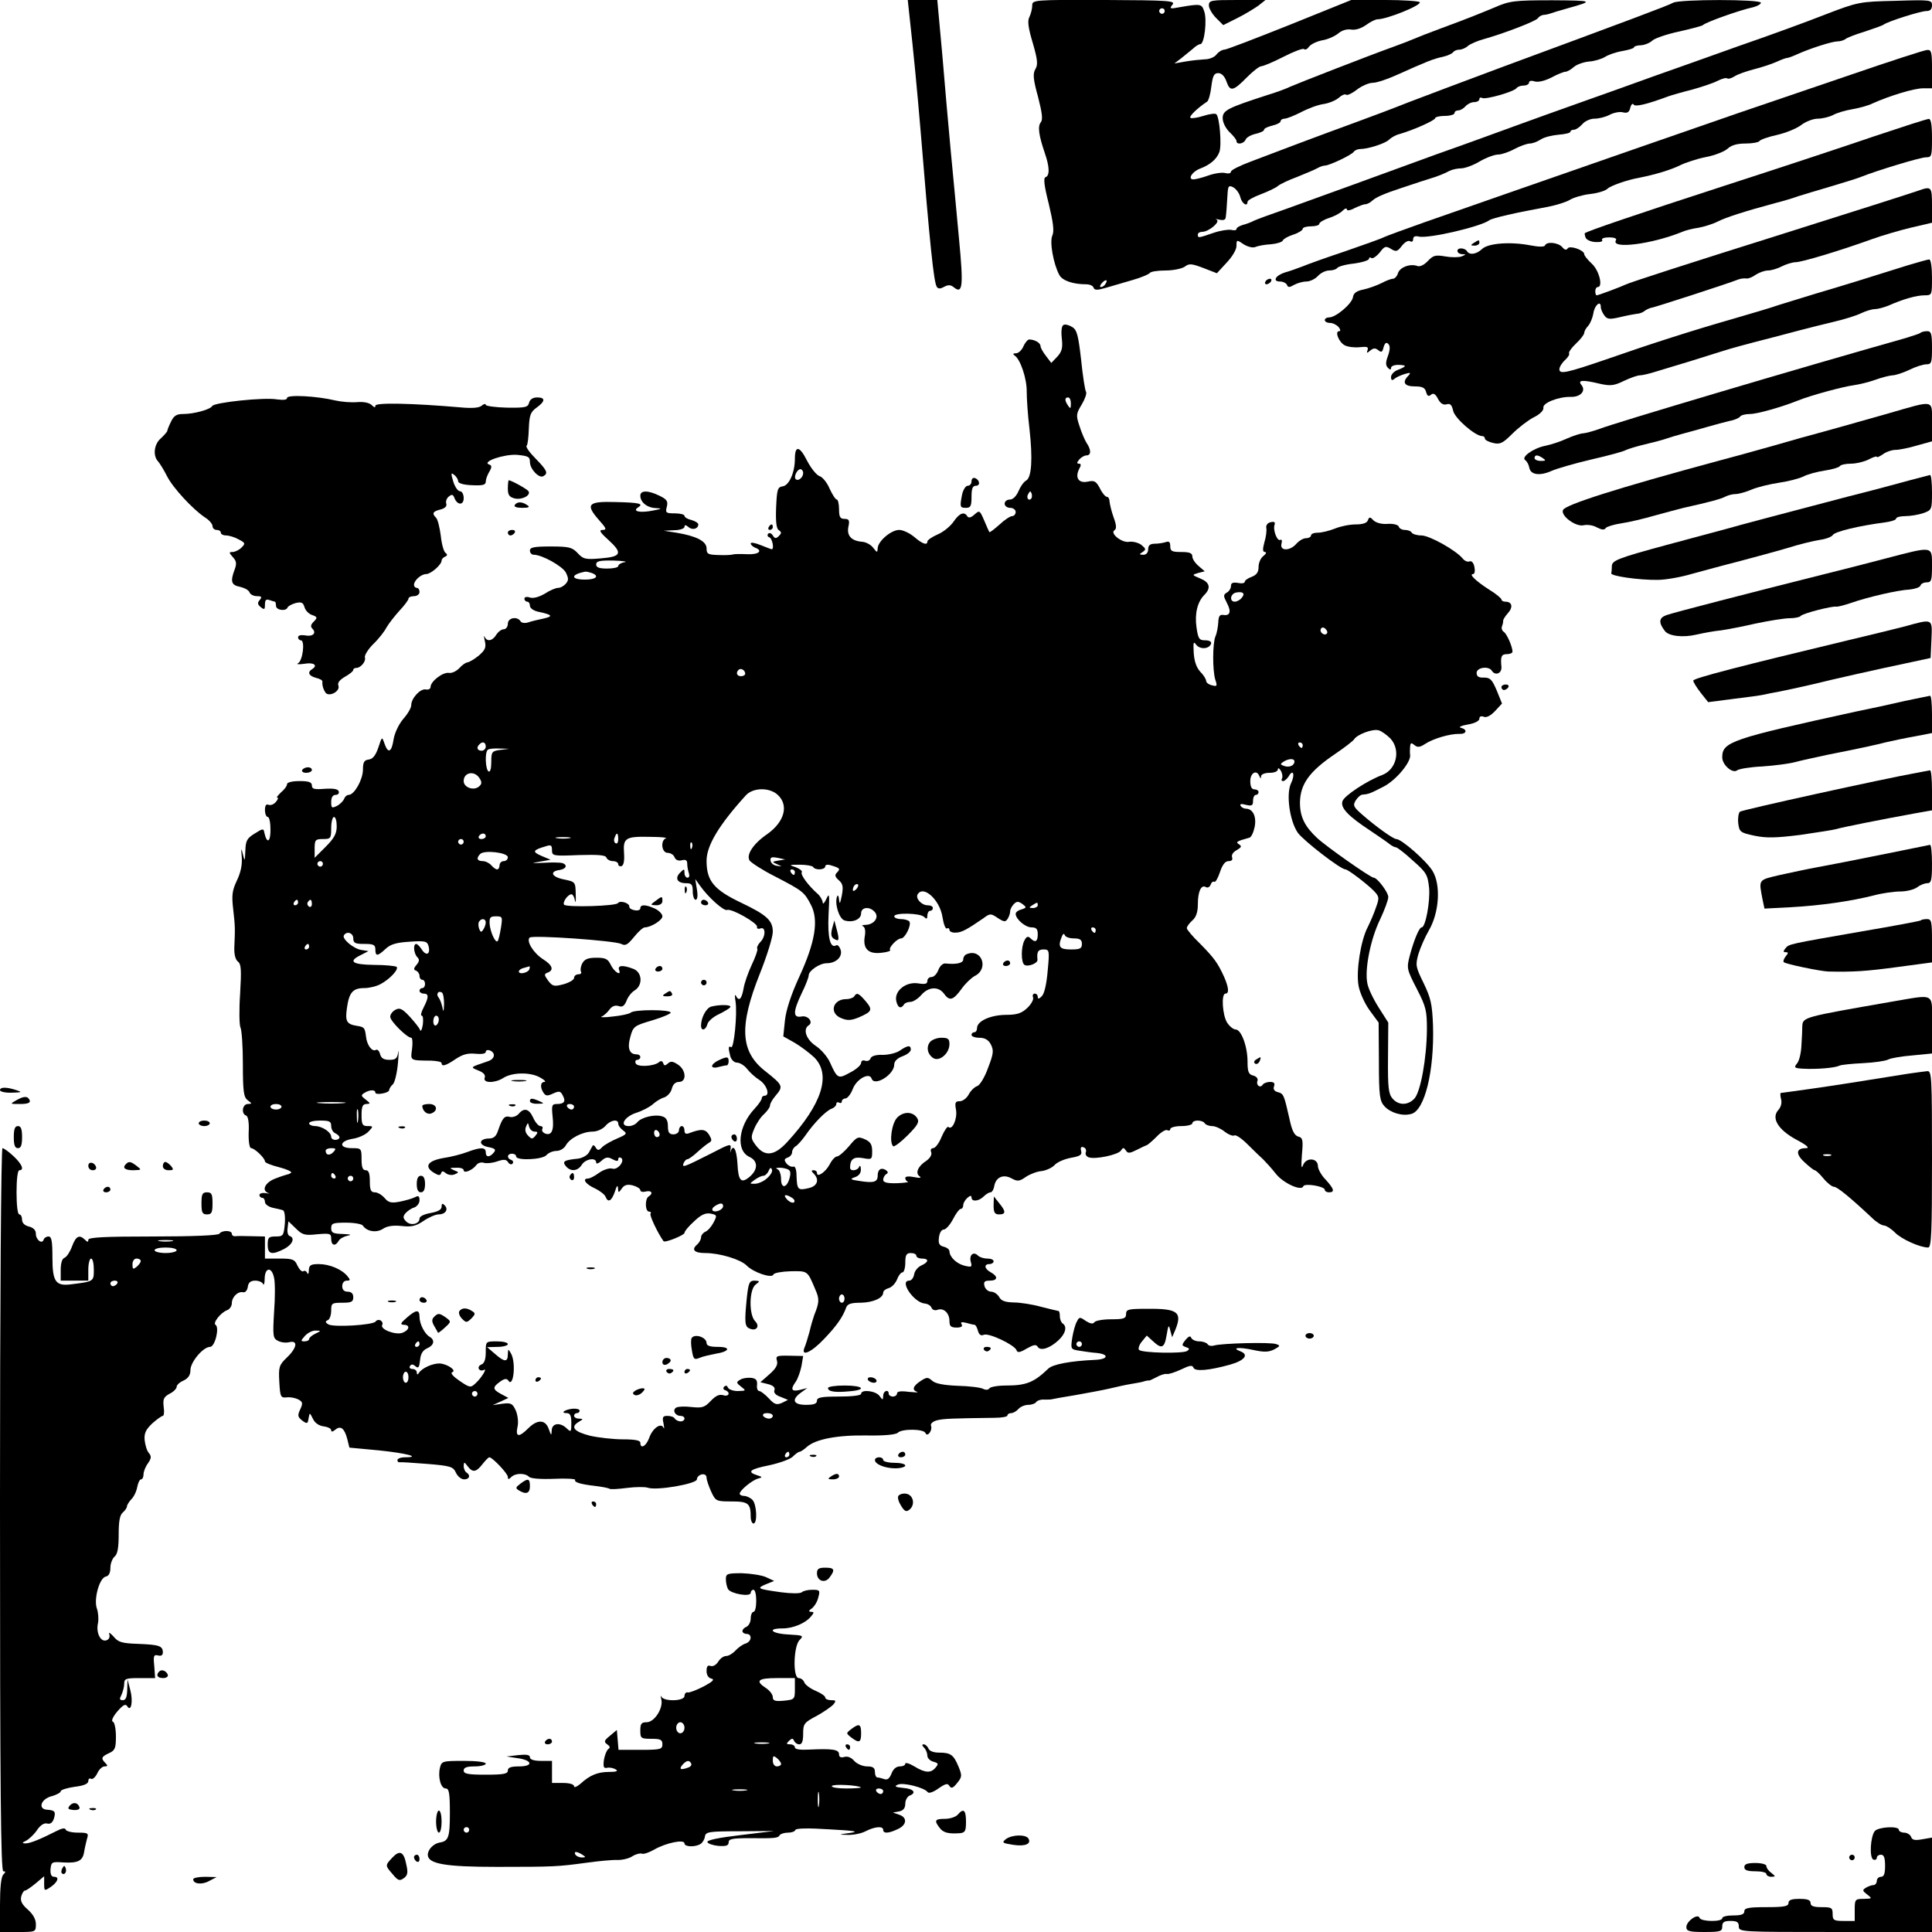 <?xml version="1.0" standalone="no"?>
<!DOCTYPE svg PUBLIC "-//W3C//DTD SVG 20010904//EN"
 "http://www.w3.org/TR/2001/REC-SVG-20010904/DTD/svg10.dtd">
<svg version="1.0" xmlns="http://www.w3.org/2000/svg"
 width="700pt" height="700pt" viewBox="0 0 700 700"
 preserveAspectRatio="xMidYMid meet">

<g transform="translate(0,700) scale(0.1,-0.1)"
fill="#000000" stroke="none">
<path d="M3294 6953 c17 -153 28 -268 42 -433 33 -404 47 -541 58 -559 5 -8
13 -8 27 0 15 8 24 7 35 -2 32 -26 35 4 19 172 -8 90 -22 234 -30 319 -8 85
-22 244 -31 353 l-18 197 -53 0 -54 0 5 -47z"/>
<path d="M3740 6980 c0 -12 -5 -30 -10 -41 -8 -14 -5 -38 12 -95 18 -62 19
-79 9 -95 -9 -16 -8 -35 10 -100 15 -58 18 -83 10 -92 -12 -15 -7 -48 14 -110
18 -51 19 -84 3 -89 -8 -3 -5 -30 12 -97 16 -67 20 -98 13 -114 -11 -23 4
-104 25 -143 11 -21 50 -34 97 -34 13 0 25 -5 27 -12 4 -10 13 -10 44 -1 21 6
65 19 96 28 32 9 60 21 64 26 3 5 29 9 57 9 29 0 60 7 70 14 15 12 25 11 67
-5 l49 -19 35 38 c20 21 36 47 36 61 0 23 1 23 26 6 14 -9 33 -14 42 -10 9 4
35 9 57 10 22 2 41 8 43 14 2 5 19 15 38 21 19 6 34 16 34 21 0 5 14 9 30 9
17 0 30 4 30 9 0 5 16 15 35 21 19 6 42 18 50 27 8 8 15 10 15 4 0 -5 12 -4
28 5 15 7 32 14 39 14 6 0 18 6 25 13 13 12 42 25 106 46 51 17 96 32 107 35
21 6 51 18 67 27 10 5 29 9 42 9 13 0 44 11 67 25 24 14 54 25 67 25 12 0 39
9 59 20 21 11 46 20 56 20 10 0 28 7 40 15 12 8 41 15 65 17 23 2 42 6 42 11
0 4 6 7 13 7 7 0 20 9 30 20 9 11 29 20 44 20 16 0 40 6 55 14 15 8 37 12 48
9 16 -4 23 0 27 17 3 12 9 17 12 11 6 -9 48 1 126 30 11 4 49 15 85 24 36 10
78 24 93 32 16 8 31 12 35 9 3 -3 15 0 26 7 12 8 44 19 71 26 28 7 64 19 82
27 17 8 34 14 38 14 4 0 21 6 38 14 47 21 125 46 145 46 10 0 22 4 28 8 5 5
36 17 69 27 33 11 65 22 70 26 17 12 134 49 155 49 14 0 20 7 20 21 0 19 -4
20 -132 16 -130 -3 -136 -4 -253 -49 -66 -26 -205 -77 -310 -113 -104 -37
-246 -88 -315 -112 -69 -25 -186 -67 -260 -93 -74 -26 -184 -66 -245 -88 -60
-22 -186 -68 -280 -101 -93 -34 -233 -85 -310 -113 -77 -28 -183 -66 -235 -85
-52 -18 -104 -37 -115 -42 -11 -6 -30 -13 -42 -16 -13 -4 -23 -10 -23 -15 0
-4 -8 -6 -19 -3 -10 2 -39 -2 -65 -11 -55 -19 -56 -19 -56 -6 0 6 7 10 16 10
24 0 67 37 52 44 -7 3 -3 3 10 0 14 -3 22 -1 23 8 2 13 4 39 7 91 2 24 5 26
21 18 10 -6 22 -22 25 -36 6 -23 26 -36 26 -16 0 5 21 17 48 27 26 10 54 23
62 30 8 7 40 22 70 33 30 12 63 26 72 31 10 6 23 10 28 10 17 0 98 39 105 50
3 5 14 10 23 10 29 0 91 20 105 34 7 7 24 17 37 20 52 15 130 50 130 58 0 4
16 8 35 8 19 0 35 5 35 10 0 6 6 10 14 10 7 0 19 7 26 15 7 8 21 15 31 15 11
0 19 5 19 11 0 5 4 7 10 4 12 -7 117 23 125 36 4 5 15 9 26 9 10 0 19 5 19 11
0 6 9 8 20 4 13 -4 37 2 61 14 22 12 45 21 51 21 6 0 20 8 30 17 10 9 35 18
55 20 19 1 45 9 57 16 12 8 40 18 64 22 23 4 42 10 42 13 0 4 12 8 26 8 14 1
33 9 42 18 10 8 54 23 97 32 44 10 82 20 85 23 9 10 132 54 183 65 15 4 27 11
27 16 0 13 -295 13 -318 0 -17 -10 -162 -64 -622 -234 -129 -48 -280 -105
-335 -126 -55 -22 -143 -55 -195 -74 -52 -19 -142 -52 -200 -74 -58 -22 -138
-52 -177 -67 -40 -15 -73 -31 -73 -37 0 -6 -9 -8 -21 -5 -11 3 -39 -1 -61 -9
-22 -8 -47 -14 -54 -14 -22 0 -5 28 24 39 37 14 60 34 70 60 9 24 1 126 -11
137 -4 4 -25 1 -47 -6 -22 -7 -43 -10 -47 -7 -5 6 25 35 61 59 5 4 12 28 15
55 5 39 10 48 25 48 12 0 23 -11 30 -31 13 -37 24 -35 75 17 21 21 44 39 51
39 7 0 43 15 80 34 37 19 71 32 75 28 4 -4 12 0 18 9 7 9 28 19 48 23 20 3 46
15 58 25 13 11 30 16 45 14 16 -3 36 3 55 16 16 12 35 21 42 21 34 0 160 51
153 62 -3 4 -60 8 -127 8 l-121 0 -223 -90 c-123 -49 -229 -90 -237 -90 -8 0
-21 -8 -28 -17 -7 -10 -26 -18 -43 -18 -16 -1 -48 -4 -70 -8 l-40 -7 25 19
c14 11 33 27 43 35 9 9 21 16 26 16 15 0 25 90 14 119 -9 27 -12 28 -88 15
-36 -7 -39 -6 -27 9 12 14 -9 16 -247 17 -258 1 -261 0 -261 -20z m480 -20 c0
-5 -4 -10 -10 -10 -5 0 -10 5 -10 10 0 6 5 10 10 10 6 0 10 -4 10 -10z m-215
-989 c-3 -6 -11 -11 -16 -11 -5 0 -4 6 3 14 14 16 24 13 13 -3z"/>
<path d="M4380 6980 c0 -10 12 -31 26 -45 l26 -26 52 26 c28 14 62 35 76 45
l25 20 -102 0 c-96 0 -103 -1 -103 -20z"/>
<path d="M5415 6973 c-63 -26 -84 -35 -200 -78 -38 -14 -79 -30 -90 -35 -11
-5 -45 -18 -75 -29 -92 -33 -343 -131 -375 -145 -16 -8 -55 -22 -85 -31 -142
-46 -160 -55 -160 -83 0 -16 11 -37 25 -51 14 -13 25 -27 25 -32 0 -15 27 -10
33 5 3 8 19 17 36 21 17 4 31 10 31 15 0 5 14 11 30 15 17 4 30 11 30 16 0 5
7 9 14 9 8 0 35 11 59 23 24 13 61 27 82 30 21 3 46 14 56 23 11 10 22 14 26
11 3 -4 21 4 39 18 18 14 44 25 58 25 14 0 53 13 88 29 109 49 132 58 165 65
18 4 35 12 38 17 4 5 13 9 22 9 9 0 24 6 32 14 9 7 34 18 56 24 69 19 190 65
197 76 4 6 13 11 20 12 7 0 20 3 28 6 8 3 35 11 60 18 97 27 93 28 -55 29
-138 0 -155 -2 -210 -26z"/>
<path d="M6705 6729 c-143 -49 -325 -111 -405 -138 -156 -54 -574 -199 -840
-292 -91 -32 -223 -78 -295 -103 -71 -25 -139 -50 -150 -55 -11 -6 -74 -28
-140 -51 -66 -22 -136 -47 -155 -55 -19 -7 -48 -18 -64 -22 -35 -11 -47 -33
-18 -33 11 0 22 -6 25 -12 3 -10 9 -10 26 0 11 6 31 12 44 12 13 0 32 9 42 20
10 11 28 20 41 20 13 0 25 4 29 9 3 5 30 13 60 16 30 4 55 12 55 17 0 5 4 7 9
3 5 -3 18 6 30 20 17 23 22 25 41 13 18 -11 23 -10 39 11 10 13 23 21 30 17 6
-4 11 -1 11 7 0 10 7 13 20 10 33 -9 226 36 256 59 11 8 98 28 214 49 30 6 65
17 78 25 13 8 46 18 73 21 28 3 56 12 63 19 11 11 71 32 115 40 57 11 116 29
148 45 20 10 63 24 94 30 32 6 67 20 78 30 14 13 35 19 65 19 25 0 47 4 51 9
3 5 31 15 63 22 31 7 71 23 88 36 17 13 44 23 60 23 16 0 41 6 55 13 14 8 45
17 69 21 24 4 58 13 74 21 62 28 151 55 183 55 l33 0 0 70 c0 60 -2 70 -17 69
-10 0 -135 -41 -278 -90z"/>
<path d="M6790 6506 c-102 -35 -347 -116 -545 -180 -311 -101 -493 -163 -503
-171 -1 -1 0 -8 3 -16 3 -8 19 -15 35 -16 18 -1 28 2 25 7 -4 6 8 10 25 10 18
0 29 -4 25 -10 -21 -34 130 -15 240 30 11 5 38 12 60 15 21 4 53 14 70 23 28
14 91 35 210 67 28 7 64 18 80 24 17 5 71 22 120 36 50 15 99 30 110 35 58 23
213 70 233 70 21 0 22 4 22 70 0 50 -4 70 -12 69 -7 0 -96 -29 -198 -63z"/>
<path d="M6950 6309 c-26 -9 -201 -65 -515 -164 -312 -98 -529 -168 -545 -176
-19 -9 -99 -39 -105 -39 -3 0 -5 7 -5 15 0 8 4 15 9 15 20 0 5 61 -22 85 -15
14 -27 29 -27 34 0 15 -53 33 -60 21 -5 -7 -11 -6 -20 5 -14 16 -56 21 -62 6
-2 -6 -22 -6 -53 0 -72 14 -153 8 -175 -13 -21 -20 -46 -23 -55 -8 -3 6 -13
10 -21 10 -20 0 -17 -20 4 -21 15 0 14 -1 -2 -8 -11 -4 -38 -4 -60 0 -35 6
-43 4 -63 -17 -13 -14 -28 -21 -37 -18 -26 10 -64 -4 -71 -26 -3 -11 -12 -20
-18 -20 -7 0 -25 -7 -42 -16 -16 -8 -46 -19 -65 -23 -25 -5 -36 -13 -38 -28
-4 -24 -62 -73 -86 -73 -9 0 -16 -4 -16 -10 0 -5 8 -10 19 -10 10 0 24 -7 31
-15 7 -9 8 -15 2 -15 -17 0 -1 -40 20 -51 11 -6 36 -9 54 -7 27 3 33 1 29 -10
-4 -12 -3 -13 10 -2 11 9 18 10 29 1 11 -9 15 -7 19 11 5 16 10 19 17 12 7 -7
7 -20 -1 -43 -9 -24 -9 -35 0 -44 7 -7 11 -8 11 0 0 6 11 11 25 11 14 0 25 -2
25 -4 0 -3 -11 -9 -25 -14 -14 -5 -25 -17 -25 -26 0 -12 4 -14 13 -6 6 5 23
13 37 17 20 6 23 5 13 -6 -24 -24 -15 -39 23 -39 28 0 37 -5 41 -20 4 -15 9
-18 18 -10 8 7 16 3 25 -15 9 -17 19 -23 31 -20 13 4 19 -1 24 -23 5 -27 80
-92 105 -92 6 0 10 -4 10 -9 0 -5 13 -12 30 -16 25 -6 35 -1 69 33 22 22 57
49 78 60 23 11 37 26 35 35 -3 17 55 40 99 39 36 -1 56 22 39 43 -15 18 3 20
69 4 37 -8 50 -6 85 11 23 11 49 20 57 20 9 0 35 6 60 14 24 7 78 24 119 36
41 13 93 29 115 36 37 12 85 25 190 52 22 6 65 17 95 25 30 8 86 22 124 31 39
9 83 23 99 31 17 8 39 15 50 15 10 0 33 6 50 13 54 24 102 37 130 37 27 0 27
1 27 65 0 36 -4 65 -10 65 -5 0 -40 -10 -77 -21 -133 -42 -249 -78 -338 -104
-49 -15 -108 -33 -130 -40 -22 -8 -96 -30 -165 -50 -147 -42 -300 -91 -460
-147 -143 -49 -170 -55 -170 -36 0 8 9 23 20 33 11 10 18 21 15 25 -2 4 9 20
25 35 17 16 30 33 30 39 0 5 6 17 14 25 8 9 16 29 19 45 4 30 27 50 27 24 0
-8 6 -22 13 -31 10 -14 19 -15 57 -6 25 6 52 11 60 12 8 0 21 4 28 10 8 6 21
12 30 13 14 3 263 83 312 102 8 3 21 4 28 3 7 -1 22 5 34 14 13 8 32 15 44 15
12 0 35 7 50 15 16 8 39 15 50 15 22 0 162 42 275 83 36 13 100 32 142 42 l77
18 0 63 c0 68 -2 70 -50 53z"/>
<path d="M5340 6120 c-13 -8 -12 -10 3 -10 9 0 17 5 17 10 0 12 -1 12 -20 0z"/>
<path d="M4585 5980 c-3 -5 -2 -10 4 -10 5 0 13 5 16 10 3 6 2 10 -4 10 -5 0
-13 -4 -16 -10z"/>
<path d="M3854 5823 c-7 -2 -10 -20 -7 -48 4 -35 1 -48 -16 -67 l-22 -23 -19
25 c-11 14 -20 30 -20 36 0 12 -22 24 -41 24 -5 0 -15 -11 -21 -25 -6 -14 -18
-25 -27 -25 -11 0 -12 -3 -5 -8 21 -13 45 -85 44 -132 0 -25 4 -85 10 -134 12
-108 8 -176 -12 -187 -9 -5 -21 -22 -28 -39 -8 -18 -20 -30 -31 -30 -11 0 -19
-7 -19 -15 0 -8 9 -15 20 -15 11 0 20 -7 20 -15 0 -8 -6 -15 -13 -15 -7 0 -28
-14 -46 -31 -18 -16 -35 -29 -36 -27 -2 2 -10 21 -19 42 -16 37 -17 38 -35 22
-12 -11 -21 -14 -26 -7 -11 19 -29 12 -50 -19 -11 -16 -36 -37 -57 -46 -21 -9
-38 -21 -38 -26 0 -15 -18 -9 -48 17 -17 14 -41 25 -54 25 -30 0 -78 -42 -78
-67 -1 -16 -2 -16 -16 2 -8 11 -26 21 -40 22 -39 3 -57 22 -50 55 5 23 2 28
-14 28 -16 0 -20 7 -20 35 0 19 -4 35 -8 35 -5 0 -16 18 -26 39 -9 22 -26 43
-37 46 -11 4 -31 29 -45 56 -27 54 -44 56 -44 7 0 -50 -21 -97 -44 -100 -19
-3 -21 -11 -24 -77 -2 -52 1 -77 10 -82 10 -7 10 -11 0 -21 -10 -10 -15 -10
-22 2 -5 8 -13 11 -17 6 -4 -5 -2 -11 5 -13 10 -4 18 -43 8 -43 -2 0 -20 7
-40 15 -20 8 -36 11 -36 6 0 -5 7 -11 15 -15 31 -11 14 -26 -27 -24 -24 1 -47
1 -53 -1 -5 -2 -29 -3 -52 -2 -38 1 -43 4 -43 24 0 26 -37 45 -110 57 l-45 7
38 2 c20 0 37 6 37 12 0 8 4 8 15 -1 14 -12 35 -6 35 10 0 5 -11 12 -25 16
-14 3 -25 10 -25 15 0 5 -16 9 -35 9 -32 0 -35 2 -29 24 5 20 0 27 -27 40 -41
20 -69 20 -69 0 0 -24 25 -44 57 -45 23 -1 21 -3 -12 -9 -45 -9 -75 -3 -54 11
23 14 7 18 -81 20 -100 3 -110 -8 -60 -65 27 -30 29 -36 14 -36 -15 0 -11 -8
19 -35 54 -49 49 -62 -25 -68 -57 -5 -65 -3 -85 19 -20 21 -31 24 -98 24 -60
0 -75 -3 -75 -15 0 -8 6 -15 14 -15 30 0 103 -41 116 -64 10 -21 11 -28 0 -41
-7 -8 -19 -15 -28 -15 -8 0 -30 -9 -48 -21 -21 -12 -41 -18 -54 -14 -11 4 -20
2 -20 -4 0 -6 5 -11 10 -11 6 0 10 -7 10 -15 0 -8 12 -17 28 -21 53 -11 58
-17 22 -25 -19 -4 -45 -10 -56 -14 -12 -4 -25 -2 -28 4 -12 19 -46 13 -46 -9
0 -11 -7 -20 -15 -20 -8 0 -20 -9 -27 -20 -14 -23 -34 -26 -42 -7 -3 6 -3 -1
1 -17 5 -23 0 -32 -23 -52 -16 -13 -34 -23 -40 -24 -6 0 -19 -9 -29 -20 -11
-12 -28 -20 -39 -18 -22 3 -66 -31 -66 -51 0 -7 -8 -11 -17 -9 -20 4 -53 -32
-53 -57 0 -10 -13 -32 -29 -50 -16 -19 -31 -50 -35 -74 -7 -47 -20 -53 -33
-15 -9 26 -9 26 -22 -14 -10 -29 -20 -42 -35 -44 -17 -2 -21 -10 -21 -38 -1
-36 -31 -89 -51 -90 -7 0 -14 -6 -17 -14 -3 -8 -15 -20 -26 -26 -19 -9 -21 -8
-21 15 0 16 6 25 16 25 9 0 14 6 11 13 -2 8 -19 11 -50 9 -38 -3 -47 -1 -47
12 0 12 -11 16 -45 16 -27 0 -45 -5 -45 -11 0 -7 -10 -20 -22 -30 -11 -11 -18
-19 -13 -19 4 0 2 -7 -5 -15 -7 -9 -19 -14 -27 -11 -9 4 -13 -3 -13 -19 0 -14
5 -25 10 -25 6 0 10 -21 10 -47 0 -45 -13 -51 -22 -11 -3 17 -5 17 -35 -2 -28
-17 -33 -26 -34 -62 -2 -40 -2 -41 -9 -13 -6 25 -7 23 -4 -11 2 -28 -4 -56
-18 -85 -17 -36 -19 -53 -13 -104 7 -62 7 -68 4 -137 -1 -26 4 -45 13 -52 12
-9 13 -30 8 -116 -4 -58 -3 -113 1 -122 5 -9 9 -69 9 -134 0 -99 3 -119 17
-130 17 -13 17 -13 1 -14 -20 0 -25 -36 -6 -42 7 -3 11 -25 9 -61 -1 -33 3
-57 9 -57 12 0 50 -36 50 -48 0 -5 23 -14 51 -21 27 -7 47 -16 44 -20 -4 -3
-10 -6 -13 -6 -4 -1 -24 -7 -44 -15 -38 -14 -52 -44 -25 -53 6 -2 2 -2 -10 0
-13 2 -23 -1 -23 -7 0 -5 5 -10 10 -10 6 0 10 -7 10 -15 0 -8 12 -17 28 -21
15 -3 32 -7 37 -9 6 -1 9 -23 7 -49 -4 -43 -6 -46 -33 -46 -26 0 -29 -4 -29
-30 0 -35 15 -38 60 -15 30 16 40 40 19 47 -6 2 -9 15 -7 28 l3 25 27 -26 c23
-23 32 -26 77 -21 47 4 51 3 51 -17 0 -24 15 -28 27 -7 4 8 19 16 33 19 16 3
10 5 -17 6 -36 1 -43 4 -43 21 0 18 7 20 54 20 30 0 58 -5 61 -11 14 -21 49
-27 73 -11 15 10 37 13 67 10 35 -4 51 -1 79 18 19 13 44 24 55 24 25 0 37 18
22 33 -8 8 -11 7 -11 -5 0 -11 -13 -18 -40 -23 -23 -4 -40 -12 -40 -20 0 -20
-32 -27 -48 -11 -12 12 -13 18 -3 30 7 8 21 18 32 21 10 4 19 15 19 26 0 16
-4 18 -17 11 -10 -5 -35 -12 -55 -16 -31 -6 -41 -3 -55 14 -10 11 -25 20 -35
20 -14 0 -18 8 -18 40 0 29 -4 40 -15 40 -11 0 -15 11 -15 40 0 39 -1 40 -35
40 -49 0 -46 26 3 34 21 3 47 15 57 26 18 19 18 20 -3 20 -19 0 -22 6 -22 40
0 31 4 40 18 40 15 1 15 2 -3 16 -17 13 -18 16 -5 24 19 12 40 13 40 1 0 -4
11 -6 25 -3 14 2 25 8 25 12 0 5 6 15 14 22 7 8 15 43 18 78 3 36 3 53 1 38
-4 -23 -9 -28 -32 -28 -21 0 -30 6 -34 21 -3 12 -10 18 -15 15 -14 -8 -33 18
-36 49 -4 31 -6 34 -32 38 -38 6 -44 16 -37 65 8 56 21 72 63 72 17 0 43 6 58
14 33 17 68 54 59 63 -4 3 -41 7 -82 7 -80 1 -95 13 -47 36 l27 14 -25 4 c-29
4 -72 41 -64 53 10 17 34 9 34 -11 0 -17 7 -20 40 -20 33 0 40 -3 40 -20 0
-26 8 -25 37 2 18 17 39 23 87 26 57 4 64 2 69 -17 7 -29 -9 -36 -25 -11 -7
11 -16 20 -20 20 -12 0 -9 -35 4 -48 8 -8 8 -15 -3 -28 -11 -13 -11 -18 -1
-21 6 -3 12 -11 12 -19 0 -8 5 -14 10 -14 6 0 10 -7 10 -15 0 -8 -4 -15 -10
-15 -5 0 -10 -4 -10 -10 0 -5 7 -10 15 -10 19 0 19 -13 0 -50 -9 -17 -12 -30
-7 -30 5 0 6 -15 4 -32 -3 -18 -7 -27 -10 -20 -2 7 -19 28 -37 48 -28 30 -37
34 -53 25 -11 -6 -19 -18 -18 -26 2 -17 61 -75 76 -75 4 0 6 -18 3 -40 -6 -44
-9 -42 70 -43 20 -1 37 -4 37 -9 0 -14 16 -9 51 15 26 17 44 22 72 19 22 -2
37 0 37 7 0 6 7 8 15 5 22 -9 18 -31 -7 -39 -67 -23 -65 -21 -34 -34 18 -7 26
-16 22 -26 -7 -20 37 -20 67 -1 32 21 97 22 132 3 17 -9 24 -16 18 -17 -15 0
-17 -19 -4 -39 8 -12 14 -13 35 -3 22 10 27 9 35 -7 12 -22 5 -31 -22 -31 -17
0 -19 -5 -15 -44 6 -51 -3 -72 -27 -63 -9 4 -13 11 -10 17 3 5 0 10 -7 10 -7
0 -19 14 -26 30 -15 33 -33 38 -53 14 -7 -8 -21 -13 -31 -11 -20 6 -28 -4 -43
-48 -7 -22 -16 -30 -34 -30 -37 -1 -38 -24 -2 -31 25 -5 29 -9 20 -20 -15 -18
-29 -18 -29 1 0 19 -19 19 -67 1 -21 -8 -60 -18 -88 -22 -56 -10 -69 -31 -33
-53 16 -10 23 -11 26 -2 3 9 7 9 18 0 7 -6 22 -8 31 -4 17 7 16 8 -2 15 -18 8
-17 9 8 9 15 1 27 -3 27 -9 0 -13 32 0 46 19 6 8 18 11 27 8 9 -3 31 -1 48 5
24 8 33 8 40 -3 4 -7 12 -10 16 -5 4 5 2 11 -4 13 -18 6 -16 23 2 23 8 0 15
-4 15 -10 0 -16 96 -12 110 5 7 8 23 15 36 15 13 0 28 9 34 20 14 26 61 50 97
50 16 0 36 9 46 20 18 22 47 27 47 9 0 -7 8 -18 18 -25 15 -11 13 -14 -22 -29
-21 -9 -46 -23 -54 -31 -12 -13 -16 -13 -23 -3 -4 8 -9 11 -11 9 -2 -3 -8 -14
-14 -25 -6 -11 -24 -21 -40 -23 -50 -5 -58 -10 -44 -27 17 -21 43 -19 58 5 13
21 52 28 52 8 0 -6 8 -4 19 6 15 14 24 15 40 6 15 -8 21 -8 21 0 0 6 4 8 10 5
16 -10 -12 -46 -32 -39 -10 3 -31 -4 -47 -15 -16 -12 -34 -21 -40 -21 -23 0
-10 -20 23 -35 19 -9 37 -23 40 -31 9 -23 22 -16 34 19 6 20 10 25 11 13 1
-19 2 -19 14 -2 9 13 20 16 40 11 15 -4 27 -12 27 -17 0 -6 9 -8 20 -5 21 5
28 -7 10 -18 -14 -9 -13 -55 2 -55 6 0 8 -3 5 -7 -5 -5 25 -69 47 -100 5 -7
76 22 76 30 0 6 16 25 35 42 25 24 41 31 59 28 24 -5 25 -6 11 -33 -8 -15 -21
-30 -30 -33 -8 -4 -15 -13 -15 -20 0 -8 -7 -20 -15 -27 -21 -18 -9 -30 30 -30
53 0 128 -23 150 -45 24 -25 92 -48 97 -33 2 6 30 11 62 12 63 1 61 3 90 -66
15 -34 15 -46 -4 -93 -4 -11 -12 -38 -17 -60 -6 -22 -14 -48 -18 -57 -15 -36
25 -18 71 31 46 48 68 80 80 114 5 13 18 17 53 17 45 1 81 17 81 37 0 6 9 13
20 16 11 3 24 17 30 31 5 14 14 26 20 26 5 0 10 16 10 35 0 28 4 35 20 35 11
0 20 -4 20 -10 0 -5 9 -10 20 -10 27 0 25 -13 -2 -25 -13 -6 -24 -20 -26 -32
-2 -13 -10 -23 -18 -23 -37 0 17 -80 57 -83 10 -1 21 -7 24 -15 3 -8 12 -11
21 -8 22 9 44 -11 44 -40 0 -19 5 -24 26 -24 16 0 23 4 18 12 -5 8 0 9 17 5
13 -4 27 -7 30 -7 4 0 9 -10 12 -21 4 -15 11 -20 22 -15 19 7 111 -37 118 -56
3 -10 12 -9 37 6 25 14 34 16 40 6 10 -16 44 -5 75 24 26 24 32 50 15 61 -5 3
-10 15 -10 26 0 10 -2 19 -5 19 -2 0 -30 7 -62 15 -32 9 -77 16 -101 16 -31 1
-45 6 -52 20 -6 10 -19 19 -29 19 -10 0 -21 9 -24 20 -4 16 0 20 19 20 29 0
31 15 4 30 -24 13 -26 30 -5 30 8 0 15 5 15 10 0 6 -10 10 -23 10 -13 0 -28 5
-34 11 -16 16 -32 2 -26 -22 6 -20 3 -21 -22 -15 -29 7 -54 31 -55 52 0 7 -9
14 -21 17 -16 4 -20 12 -17 34 2 16 9 28 17 28 8 0 23 17 34 38 10 20 23 37
28 37 5 0 9 6 9 14 0 7 7 19 15 26 10 9 15 9 15 1 0 -16 26 -14 44 4 8 8 19
15 25 15 5 0 11 10 13 21 5 33 32 46 62 30 22 -12 29 -12 53 5 15 10 41 20 57
21 16 2 38 12 47 22 10 11 37 22 59 26 34 6 41 11 37 25 -3 12 0 17 9 13 7 -2
11 -10 8 -18 -3 -7 2 -15 10 -18 23 -9 107 9 117 24 8 12 10 12 18 1 7 -12 14
-11 40 2 17 9 33 16 36 17 2 0 18 13 35 30 16 17 34 28 40 24 5 -3 10 -1 10 4
0 6 18 11 40 11 22 0 40 5 40 10 0 6 9 10 19 10 11 0 23 -4 26 -10 3 -5 15
-10 27 -10 11 0 31 -9 45 -20 14 -11 30 -17 35 -14 5 4 27 -11 48 -32 22 -22
47 -46 57 -55 10 -10 30 -32 45 -51 27 -35 94 -65 100 -46 4 12 78 0 78 -13 0
-5 7 -9 15 -9 22 0 19 12 -12 46 -16 16 -28 39 -28 49 0 30 -43 33 -54 3 -6
-16 -7 -3 -4 38 5 54 3 62 -13 66 -14 4 -23 21 -32 64 -20 88 -21 91 -42 97
-13 3 -18 11 -14 21 4 11 0 16 -14 16 -12 0 -24 -5 -27 -10 -9 -14 -25 -2 -19
14 3 8 -4 16 -15 19 -17 4 -21 13 -21 51 0 55 -23 116 -43 116 -8 0 -22 11
-31 25 -17 27 -22 105 -6 105 14 0 12 22 -5 61 -23 50 -35 67 -87 120 -27 26
-48 51 -48 56 0 6 9 18 20 28 14 12 20 31 20 59 0 46 12 72 29 62 6 -4 14 0
17 8 3 9 9 14 14 11 4 -2 13 14 20 35 9 27 19 40 31 40 12 0 16 5 13 14 -3 9
4 19 17 26 17 10 19 14 8 21 -13 8 -9 11 38 24 7 2 15 20 19 40 7 37 -7 65
-32 65 -7 0 -16 5 -19 10 -4 7 2 9 19 4 22 -5 26 -3 26 15 0 12 5 21 10 21 6
0 10 5 10 10 0 6 -7 10 -15 10 -10 0 -15 10 -15 30 0 30 23 43 33 18 4 -10 6
-10 6 0 1 7 14 12 31 12 17 0 30 5 30 13 0 6 5 4 11 -6 5 -9 7 -22 4 -27 -3
-6 -2 -10 4 -10 5 0 14 8 20 17 16 29 24 7 9 -24 -19 -38 -6 -136 24 -180 20
-28 155 -133 173 -133 9 0 76 -51 102 -77 21 -22 21 -26 8 -62 -7 -21 -21 -53
-30 -71 -25 -48 -42 -158 -33 -210 4 -25 22 -65 40 -90 l33 -45 1 -141 c0
-125 3 -143 20 -162 22 -24 65 -37 97 -28 49 12 84 156 79 321 -3 77 -8 99
-34 153 -29 59 -30 65 -19 105 7 23 24 62 38 86 38 65 44 166 13 216 -22 36
-112 115 -131 115 -11 0 -75 46 -124 89 -31 27 -34 33 -23 51 7 11 18 21 25
21 23 2 27 4 76 29 45 23 101 90 96 116 -1 5 -1 17 0 28 1 15 4 16 15 7 12
-10 20 -9 40 4 29 19 90 37 124 36 26 -1 30 16 5 22 -10 2 1 8 25 12 25 4 42
13 42 21 0 8 6 11 16 7 10 -4 25 4 41 21 l25 27 -19 47 c-17 40 -24 47 -46 47
-19 -1 -27 4 -27 17 0 20 44 26 55 8 12 -19 36 -11 35 13 -4 39 0 47 20 47 11
0 20 4 20 9 0 18 -21 66 -32 72 -6 4 -9 13 -6 20 3 8 5 17 4 20 0 4 7 16 17
27 20 22 16 42 -9 42 -8 0 -14 4 -14 8 0 4 -20 21 -45 36 -48 31 -74 56 -58
56 6 0 8 12 5 26 -3 15 -10 23 -18 20 -7 -3 -18 2 -25 11 -25 30 -120 83 -149
83 -16 0 -32 5 -35 10 -3 6 -15 10 -25 10 -10 0 -20 5 -22 12 -3 7 -19 11 -40
10 -22 -2 -42 4 -51 12 -13 14 -16 14 -21 1 -3 -10 -19 -15 -44 -15 -22 0 -56
-7 -75 -15 -20 -8 -48 -15 -62 -15 -14 0 -25 -4 -25 -10 0 -5 -8 -10 -18 -10
-10 0 -25 -9 -35 -20 -23 -27 -61 -27 -54 0 3 11 1 17 -4 14 -11 -7 -28 36
-21 55 3 9 -1 12 -14 9 -11 -2 -18 -11 -16 -21 2 -9 -1 -33 -7 -52 -7 -26 -6
-35 2 -35 7 0 4 -7 -5 -14 -10 -7 -18 -25 -18 -40 0 -19 -7 -29 -25 -36 -14
-5 -25 -13 -25 -18 0 -5 -11 -7 -25 -4 -18 3 -25 0 -25 -11 0 -9 -7 -20 -15
-24 -13 -8 -13 -12 0 -37 17 -32 12 -48 -13 -44 -13 2 -17 -5 -18 -27 -1 -16
-5 -39 -10 -50 -11 -26 -11 -123 -1 -157 8 -24 7 -26 -12 -21 -12 3 -21 10
-21 16 0 6 -9 21 -21 33 -14 15 -22 38 -24 69 -2 38 -1 43 9 29 14 -18 47 -16
54 4 2 7 -6 12 -21 12 -22 0 -26 5 -32 48 -7 50 4 93 30 118 23 24 18 44 -16
58 -31 13 -31 13 -8 20 l24 6 -22 19 c-13 11 -23 26 -23 35 0 12 -10 16 -40
16 -34 0 -40 3 -40 21 0 15 -4 19 -16 15 -9 -3 -27 -6 -40 -6 -17 0 -24 -6
-24 -20 0 -12 -7 -20 -17 -20 -16 0 -16 2 -3 10 13 9 12 12 -5 26 -11 8 -31
13 -44 11 -26 -5 -71 31 -53 42 8 5 7 19 -3 46 -8 22 -14 48 -15 58 0 9 -4 17
-10 17 -5 0 -17 14 -25 31 -14 26 -20 29 -44 24 -33 -7 -47 14 -31 46 8 14 7
19 -1 19 -8 0 -8 4 1 15 7 8 19 15 26 15 18 0 18 20 1 45 -7 11 -19 39 -26 62
-13 38 -12 44 8 77 12 20 19 40 16 46 -4 6 -12 58 -18 117 -10 87 -15 108 -32
118 -11 7 -25 11 -31 8z m26 -285 c0 -19 -2 -20 -10 -8 -13 19 -13 30 0 30 6
0 10 -10 10 -22z m-970 -252 c0 -16 -18 -31 -27 -22 -8 8 5 36 17 36 5 0 10
-6 10 -14z m826 -93 c-10 -10 -19 5 -10 18 6 11 8 11 12 0 2 -7 1 -15 -2 -18z
m-1473 -230 c-13 -2 -23 -9 -23 -14 0 -5 -18 -9 -40 -9 -29 0 -40 4 -40 15 0
12 13 15 63 14 34 -1 52 -4 40 -6z m-119 -39 c29 -11 16 -24 -24 -24 -54 0
-53 19 2 29 3 0 13 -2 22 -5z m2355 -90 c-6 -8 -18 -14 -25 -14 -20 0 -17 28
4 33 25 5 35 -3 21 -19z m308 -130 c-9 -9 -28 6 -21 18 4 6 10 6 17 -1 6 -6 8
-13 4 -17z m-2107 -145 c0 -5 -7 -9 -15 -9 -15 0 -20 12 -9 23 8 8 24 -1 24
-14z m2338 -235 c38 -42 22 -112 -30 -132 -54 -20 -138 -75 -144 -95 -8 -24
21 -54 100 -106 33 -22 66 -45 73 -51 7 -5 16 -10 21 -10 4 0 32 -21 61 -48
49 -43 54 -51 59 -100 4 -49 -13 -142 -27 -142 -9 0 -28 -46 -43 -102 -12 -46
-11 -50 25 -120 34 -66 37 -80 37 -148 -1 -106 -23 -225 -45 -250 -23 -25 -57
-26 -79 -1 -15 17 -18 39 -17 148 l1 128 -35 55 c-19 30 -38 69 -41 88 -10 51
12 160 46 230 16 34 30 71 30 82 0 17 -40 70 -53 70 -11 0 -172 113 -205 144
-45 42 -62 77 -62 128 1 67 34 113 127 176 34 23 65 47 69 53 11 18 67 39 89
33 11 -3 30 -17 43 -30z m-3278 -29 c0 -8 -7 -15 -15 -15 -16 0 -20 12 -8 23
11 12 23 8 23 -8z m2960 5 c0 -5 -2 -10 -4 -10 -3 0 -8 5 -11 10 -3 6 -1 10 4
10 6 0 11 -4 11 -10z m-2907 -17 c-31 -4 -33 -7 -33 -44 0 -24 -4 -38 -10 -34
-11 7 -14 68 -3 78 3 4 22 6 42 5 l36 -1 -32 -4z m2877 -42 c0 -15 -19 -23
-38 -16 -14 5 -14 7 -2 15 19 12 40 13 40 1z m-2953 -60 c10 -15 9 -22 -2 -31
-19 -16 -55 -3 -55 20 0 32 39 39 57 11z m1081 -61 c41 -38 24 -98 -38 -142
-51 -35 -77 -75 -64 -96 6 -8 47 -35 93 -58 100 -52 105 -56 129 -102 29 -55
16 -135 -42 -261 -30 -65 -48 -121 -52 -158 l-6 -58 41 -23 c22 -13 54 -37 71
-53 63 -63 28 -170 -98 -307 -47 -51 -82 -54 -114 -11 -18 24 -18 29 -5 60 8
19 24 43 36 53 11 11 21 24 21 31 0 7 9 22 20 35 29 34 27 38 -36 88 -92 71
-97 163 -21 354 26 65 47 133 47 152 0 41 -22 61 -114 105 -99 47 -126 79
-126 152 0 55 44 129 142 237 26 29 86 30 116 2z m-1598 -114 c0 -26 -9 -43
-40 -74 l-40 -40 0 34 c0 31 3 34 30 34 28 0 30 2 30 40 0 22 5 40 10 40 6 0
10 -15 10 -34z m540 -36 c0 -5 -7 -10 -16 -10 -8 0 -12 5 -9 10 3 6 10 10 16
10 5 0 9 -4 9 -10z m480 -11 c0 -11 -4 -18 -10 -14 -5 3 -7 12 -3 20 7 21 13
19 13 -6z m-177 4 c-13 -2 -33 -2 -45 0 -13 2 -3 4 22 4 25 0 35 -2 23 -4z
m350 0 c-21 -8 -16 -53 6 -53 10 0 22 -7 25 -16 4 -10 14 -14 26 -11 15 4 20
0 20 -13 0 -10 3 -25 6 -34 3 -9 1 -16 -5 -16 -6 0 -11 8 -11 17 0 16 -1 16
-16 1 -20 -20 -10 -38 22 -38 20 0 24 -5 24 -30 0 -16 5 -30 10 -30 7 0 9 14
5 38 l-6 37 18 -25 c30 -42 85 -91 97 -87 16 7 112 -48 109 -61 -2 -6 4 -9 12
-6 20 8 20 -30 -1 -50 -8 -9 -13 -19 -10 -24 2 -4 -7 -30 -20 -57 -13 -28 -27
-67 -30 -87 -7 -39 -17 -48 -28 -25 -4 6 -4 -3 -1 -22 7 -45 -6 -172 -16 -165
-10 6 -11 -2 -3 -33 4 -13 14 -23 24 -23 10 0 27 -10 37 -23 10 -13 30 -31 46
-41 26 -18 38 -56 17 -56 -5 0 -10 -4 -10 -9 0 -6 -12 -23 -26 -38 -59 -63
-69 -152 -18 -175 30 -14 31 -44 2 -70 -32 -28 -43 -18 -46 45 -3 53 -15 74
-25 45 -2 -7 -2 -3 0 9 3 21 -1 20 -72 -17 -99 -50 -105 -52 -98 -34 3 7 9 14
14 14 4 0 21 12 36 26 15 14 34 29 41 33 12 7 12 11 1 30 -14 21 -28 22 -73 5
-11 -4 -16 -1 -16 10 0 9 -4 16 -10 16 -5 0 -10 -7 -10 -15 0 -8 -9 -15 -20
-15 -15 0 -20 7 -20 29 0 21 -6 32 -20 36 -27 9 -76 -3 -91 -21 -6 -8 -20 -14
-31 -14 -35 0 -16 34 27 48 22 7 49 21 60 31 11 10 30 22 42 25 11 4 24 18 27
31 4 16 13 25 26 25 29 0 26 44 -4 63 -18 12 -26 13 -36 4 -10 -9 -14 -9 -17
1 -3 8 -9 10 -16 3 -19 -15 -80 -18 -84 -3 -3 6 0 12 6 12 6 0 11 5 11 10 0 6
-6 10 -14 10 -26 0 -34 23 -22 64 10 37 14 40 79 59 37 11 67 24 67 28 0 12
-133 12 -145 0 -6 -5 -35 -11 -65 -14 -30 -4 -48 -3 -40 0 8 3 21 15 28 25 9
12 20 17 33 13 14 -5 21 0 29 19 5 14 18 31 30 38 30 19 27 66 -6 78 -37 14
-57 13 -51 -4 10 -25 -19 -7 -31 20 -10 20 -19 24 -51 24 -30 0 -43 -5 -51
-20 -6 -11 -8 -25 -5 -30 3 -6 -1 -10 -9 -10 -9 0 -16 -6 -16 -13 0 -7 -17
-17 -38 -23 -34 -9 -40 -8 -56 13 -15 21 -15 24 -2 29 24 9 18 27 -17 49 -34
22 -61 65 -48 78 10 10 308 -11 332 -23 15 -8 23 -3 46 25 15 19 33 35 39 35
22 0 64 26 64 40 0 8 -12 21 -27 28 -33 15 -53 16 -53 1 0 -6 -9 -9 -20 -7
-12 2 -20 7 -20 13 2 13 -34 24 -41 13 -7 -11 -184 -16 -195 -6 -7 8 13 38 27
38 4 0 10 -10 12 -22 3 -13 4 -3 3 22 -1 45 -1 45 -44 54 -44 9 -52 29 -14 34
24 4 29 18 10 25 -7 2 -38 3 -68 1 -46 -2 -49 -2 -15 4 l40 7 -33 14 c-35 15
-32 21 16 35 18 6 22 4 22 -14 0 -21 3 -22 97 -18 71 2 97 0 100 -9 3 -7 13
-13 24 -13 10 0 19 -5 19 -11 0 -6 6 -9 12 -7 8 3 11 20 9 48 -4 54 6 60 94
58 39 0 64 -3 58 -5z m-733 -13 c0 -5 -4 -10 -10 -10 -5 0 -10 5 -10 10 0 6 5
10 10 10 6 0 10 -4 10 -10z m827 -22 c-3 -8 -6 -5 -6 6 -1 11 2 17 5 13 3 -3
4 -12 1 -19z m-667 -34 c0 -8 -7 -14 -15 -14 -8 0 -15 -7 -15 -15 0 -8 -4 -15
-9 -15 -5 0 -14 7 -21 15 -7 8 -21 15 -31 15 -21 0 -24 11 -9 26 15 15 100 5
100 -12z m980 -12 c-23 -4 -24 -5 -5 -13 20 -9 20 -9 0 -6 -11 1 -21 9 -23 18
-2 13 3 15 25 11 l28 -6 -25 -4z m-1650 -12 c0 -5 -4 -10 -10 -10 -5 0 -10 5
-10 10 0 6 5 10 10 10 6 0 10 -4 10 -10z m1776 -11 c7 -13 44 -11 44 2 0 6 9
8 23 3 30 -9 33 -12 19 -26 -8 -8 -7 -15 7 -27 15 -13 17 -24 11 -56 -6 -29
-8 -33 -10 -15 -1 14 -4 19 -7 12 -10 -25 7 -81 27 -87 30 -9 60 4 60 26 0 23
32 26 50 4 16 -19 -3 -45 -34 -46 -11 0 -16 -3 -9 -5 7 -3 10 -18 6 -38 -7
-44 14 -64 61 -58 21 2 35 7 31 10 -7 7 25 42 40 42 14 0 38 48 30 61 -4 5
-17 9 -31 9 -13 0 -24 5 -24 10 0 14 94 12 108 -2 9 -9 12 -8 12 5 0 9 5 17
10 17 6 0 10 5 10 10 0 6 -8 10 -19 10 -22 0 -45 25 -36 40 21 34 81 -21 90
-84 4 -25 11 -43 16 -40 5 3 9 0 9 -5 0 -6 10 -11 23 -10 21 0 42 12 100 52
24 18 27 18 52 1 23 -15 28 -15 36 -3 5 8 9 20 9 27 0 7 6 19 13 26 11 11 16
11 31 1 16 -12 16 -14 -3 -20 -12 -3 -21 -10 -21 -16 0 -19 35 -49 57 -49 18
0 23 -6 23 -25 0 -27 -9 -32 -27 -14 -8 8 -14 6 -21 -8 -13 -23 -13 -81 0 -89
13 -8 49 6 47 19 -3 28 2 37 22 37 21 0 22 -3 15 -77 -4 -48 -12 -83 -21 -92
-10 -11 -15 -11 -15 -3 0 7 -5 12 -11 12 -6 0 -9 -6 -6 -14 3 -7 -7 -25 -21
-38 -21 -20 -38 -25 -79 -25 -56 -1 -103 -23 -103 -48 0 -8 -4 -15 -10 -15 -5
0 -10 -4 -10 -10 0 -5 13 -10 28 -10 20 0 33 -7 42 -24 11 -22 10 -33 -10 -85
-12 -34 -30 -63 -39 -66 -10 -3 -24 -17 -31 -30 -7 -14 -22 -25 -33 -25 -16 0
-18 -5 -13 -32 5 -32 -14 -75 -28 -61 -3 3 -14 -12 -24 -35 -9 -23 -23 -42
-31 -42 -7 0 -11 -6 -7 -15 3 -9 -4 -21 -18 -31 -30 -19 -41 -45 -24 -56 8 -6
1 -7 -19 -3 -20 4 -33 3 -33 -3 0 -6 4 -12 10 -14 5 -1 -13 -4 -40 -5 -36 -1
-50 3 -50 12 0 8 5 17 11 21 8 4 7 9 -2 15 -17 10 -29 2 -29 -21 0 -23 -15
-27 -65 -19 -35 5 -37 7 -17 14 14 5 22 15 21 29 0 11 -3 15 -6 9 -5 -15 -33
-18 -33 -4 0 31 13 41 46 35 33 -6 34 -5 34 25 0 24 -6 34 -26 43 -25 11 -29
10 -58 -25 -17 -20 -37 -37 -43 -37 -7 0 -19 -13 -27 -29 -15 -28 -46 -49 -46
-31 0 6 -5 10 -12 10 -9 0 -9 -3 0 -12 22 -22 14 -46 -19 -53 -38 -9 -41 -5
-43 43 0 25 -5 38 -12 35 -6 -2 -17 3 -24 11 -10 13 -9 17 4 22 9 3 16 12 16
20 0 7 6 17 13 21 7 4 23 22 35 39 31 45 74 89 95 97 9 3 17 11 17 17 0 6 5 8
10 5 6 -3 10 -1 10 4 0 6 6 11 13 11 7 0 20 16 27 35 14 36 60 61 68 37 10
-30 82 14 82 51 0 12 11 23 30 30 17 6 30 17 30 24 0 17 -11 16 -39 -3 -12 -9
-41 -16 -62 -16 -25 1 -42 -4 -45 -13 -3 -8 -12 -11 -20 -8 -8 3 -14 -1 -14
-8 0 -8 -18 -24 -40 -35 -43 -24 -46 -23 -73 37 -9 20 -32 47 -52 60 -34 23
-47 60 -25 74 18 11 -2 37 -26 32 -32 -6 -31 18 1 85 14 28 25 57 25 64 0 17
40 44 65 44 34 0 58 23 51 48 -4 12 -11 20 -16 17 -22 -13 -32 28 -28 111 4
74 3 81 -8 57 -7 -15 -13 -21 -13 -13 -1 9 -9 23 -18 31 -34 30 -64 70 -58 79
3 4 -7 12 -22 18 -26 8 -25 9 15 9 23 0 45 -4 48 -8z m-66 -19 c0 -5 -2 -10
-4 -10 -3 0 -8 5 -11 10 -3 6 -1 10 4 10 6 0 11 -4 11 -10z m222 -62 c-7 -7
-12 -8 -12 -2 0 6 3 14 7 17 3 4 9 5 12 2 2 -3 -1 -11 -7 -17z m-2022 -48 c0
-5 -5 -10 -11 -10 -5 0 -7 5 -4 10 3 6 8 10 11 10 2 0 4 -4 4 -10z m50 -6 c0
-8 -5 -12 -10 -9 -6 4 -8 11 -5 16 9 14 15 11 15 -7z m2630 -4 c0 -5 -8 -10
-17 -10 -15 0 -16 2 -3 10 19 12 20 12 20 0z m-1945 -82 c-4 -24 -9 -45 -12
-48 -8 -8 -27 34 -29 63 -1 23 2 27 23 27 24 0 24 -2 18 -42z m-55 20 c0 -7
-4 -19 -9 -26 -7 -11 -10 -10 -15 3 -3 9 -4 21 0 26 8 13 24 11 24 -3z m2210
-28 c0 -5 -2 -10 -4 -10 -3 0 -8 5 -11 10 -3 6 -1 10 4 10 6 0 11 -4 11 -10z
m-79 -30 c22 0 29 -5 29 -20 0 -17 -7 -20 -40 -20 -41 0 -48 9 -33 46 4 11 8
13 11 6 2 -7 17 -12 33 -12z m-2771 -30 c0 -5 -5 -10 -11 -10 -5 0 -7 5 -4 10
3 6 8 10 11 10 2 0 4 -4 4 -10z m798 -82 c-5 -13 -38 -20 -38 -8 0 5 8 11 18
13 9 3 19 5 20 6 2 0 2 -4 0 -11z m-309 -126 c-1 -28 -3 -31 -6 -12 -3 14 -9
30 -14 36 -10 12 -1 26 12 18 5 -3 8 -22 8 -42z m-19 -56 c0 -8 -4 -18 -10
-21 -5 -3 -10 3 -10 14 0 12 5 21 10 21 6 0 10 -6 10 -14z m-347 -303 c-24 -2
-62 -2 -85 0 -24 2 -5 4 42 4 47 0 66 -2 43 -4z m-223 -13 c0 -5 -9 -10 -20
-10 -11 0 -20 5 -20 10 0 6 9 10 20 10 11 0 20 -4 20 -10z m1060 0 c0 -5 -4
-10 -9 -10 -6 0 -13 5 -16 10 -3 6 1 10 9 10 9 0 16 -4 16 -10z m-783 -52 c-2
-13 -4 -5 -4 17 -1 22 1 32 4 23 2 -10 2 -28 0 -40z m-97 -18 c0 -11 7 -23 15
-26 8 -4 15 -10 15 -15 0 -5 -7 -9 -15 -9 -8 0 -15 5 -15 11 0 17 -32 38 -57
39 -13 0 -23 5 -23 10 0 6 18 10 40 10 34 0 40 -3 40 -20z m737 -20 c12 0 13
-3 3 -15 -11 -13 -14 -13 -27 1 -9 9 -12 21 -7 32 7 16 7 16 11 0 3 -10 11
-18 20 -18z m453 -11 c0 -5 -4 -9 -10 -9 -5 0 -10 7 -10 16 0 8 5 12 10 9 6
-3 10 -10 10 -16z m-1182 -63 c-13 -14 -28 -12 -28 5 0 5 9 9 20 9 17 0 19 -2
8 -14z m1570 -96 c-12 -11 -32 -19 -43 -19 -20 0 -20 0 -1 14 11 8 25 15 32
15 6 0 15 8 19 18 5 12 9 13 12 4 3 -7 -6 -21 -19 -32z m75 34 c11 -4 13 -13
8 -32 -10 -37 -31 -40 -31 -4 0 17 -6 33 -12 35 -8 4 -7 6 4 6 9 1 23 -2 31
-5z m-1638 -24 c3 -5 1 -10 -4 -10 -6 0 -11 5 -11 10 0 6 2 10 4 10 3 0 8 -4
11 -10z m65 -10 c0 -5 -4 -10 -10 -10 -5 0 -10 5 -10 10 0 6 5 10 10 10 6 0
10 -4 10 -10z m1590 -70 c8 -5 11 -12 7 -16 -4 -4 -15 0 -24 9 -18 18 -8 23
17 7z m-250 -30 c0 -13 -28 -25 -38 -16 -3 4 0 11 8 16 20 13 30 12 30 0z
m440 -335 c0 -8 -4 -15 -10 -15 -5 0 -10 7 -10 15 0 8 5 15 10 15 6 0 10 -7
10 -15z"/>
<path d="M2481 3774 c0 -11 3 -14 6 -6 3 7 2 16 -1 19 -3 4 -6 -2 -5 -13z"/>
<path d="M2374 3735 c-19 -14 -18 -14 4 -15 13 0 22 6 22 15 0 19 -1 19 -26 0z"/>
<path d="M2540 3730 c0 -5 7 -10 16 -10 8 0 12 5 9 10 -3 6 -10 10 -16 10 -5
0 -9 -4 -9 -10z"/>
<path d="M2375 3490 c-3 -5 1 -10 9 -10 9 0 16 5 16 10 0 6 -4 10 -9 10 -6 0
-13 -4 -16 -10z"/>
<path d="M2540 3440 c0 -5 5 -10 10 -10 6 0 10 5 10 10 0 6 -4 10 -10 10 -5 0
-10 -4 -10 -10z"/>
<path d="M2410 3400 c-12 -8 -10 -10 8 -10 13 0 20 4 17 10 -7 12 -6 12 -25 0z"/>
<path d="M2577 3353 c-18 -5 -37 -40 -37 -69 0 -21 17 -17 23 5 2 10 21 27 41
36 20 10 39 21 42 26 5 9 -37 10 -69 2z"/>
<path d="M2603 3158 c-13 -6 -23 -15 -23 -21 0 -5 10 -7 23 -3 12 3 25 6 30 6
4 0 7 7 7 15 0 17 -6 18 -37 3z"/>
<path d="M2650 2881 c0 -6 5 -13 10 -16 6 -3 10 1 10 9 0 9 -4 16 -10 16 -5 0
-10 -4 -10 -9z"/>
<path d="M3015 3636 c-5 -20 -4 -31 6 -37 19 -12 21 -6 11 32 l-9 34 -8 -29z"/>
<path d="M3503 3543 c-7 -2 -13 -11 -13 -19 0 -13 -23 -19 -63 -15 -10 2 -21
-8 -27 -23 -5 -14 -16 -26 -25 -26 -8 0 -15 -6 -15 -14 0 -11 -8 -13 -33 -9
-44 7 -86 -26 -80 -62 5 -26 17 -32 28 -15 3 6 14 10 24 10 9 0 27 11 39 25
26 30 62 32 82 5 20 -28 33 -25 63 16 14 20 36 41 49 48 52 26 25 101 -29 79z"/>
<path d="M3635 3510 c-3 -5 1 -10 9 -10 9 0 16 5 16 10 0 6 -4 10 -9 10 -6 0
-13 -4 -16 -10z"/>
<path d="M3095 3390 c-3 -5 -16 -10 -29 -10 -49 0 -63 -51 -18 -69 22 -9 35
-9 64 3 48 21 51 27 24 59 -25 29 -32 32 -41 17z"/>
<path d="M3370 3225 c-15 -18 -10 -45 12 -59 22 -13 58 17 58 51 0 19 -5 23
-29 23 -16 0 -34 -7 -41 -15z"/>
<path d="M3251 2951 c-20 -20 -30 -89 -15 -104 4 -3 27 14 52 39 37 37 44 49
35 63 -15 24 -49 25 -72 2z"/>
<path d="M6958 5794 c-3 -3 -28 -11 -54 -19 -407 -115 -1049 -306 -1109 -329
-22 -8 -48 -15 -58 -16 -10 0 -37 -9 -60 -19 -23 -11 -58 -22 -77 -26 -43 -8
-90 -41 -74 -52 7 -5 13 -17 15 -28 5 -26 39 -30 81 -11 18 8 83 27 143 41 61
14 117 29 125 34 8 4 40 14 70 21 30 7 64 16 75 20 11 4 38 12 60 18 22 6 63
17 90 25 28 8 65 18 82 22 18 3 35 11 38 16 4 5 19 9 36 9 25 0 111 24 174 49
44 18 162 50 200 55 22 3 58 12 80 20 22 8 49 15 61 16 11 0 39 9 62 20 22 11
50 20 62 20 18 0 20 6 20 60 0 52 -3 60 -18 60 -10 0 -21 -3 -24 -6z m-1368
-454 c12 -8 11 -10 -7 -10 -13 0 -23 5 -23 10 0 13 11 13 30 0z"/>
<path d="M1040 5558 c0 -7 -13 -8 -37 -5 -46 8 -226 -11 -234 -24 -7 -13 -67
-29 -105 -29 -24 0 -34 -6 -44 -27 -8 -16 -14 -31 -14 -35 -1 -3 -11 -15 -23
-26 -25 -21 -30 -63 -10 -84 6 -7 21 -31 32 -53 21 -42 93 -120 138 -150 15
-9 27 -24 27 -31 0 -8 7 -14 15 -14 8 0 15 -4 15 -10 0 -5 8 -10 19 -10 10 0
31 -6 45 -14 25 -13 26 -15 11 -30 -9 -9 -24 -16 -32 -16 -14 0 -14 -2 1 -19
13 -14 14 -24 6 -45 -16 -43 -12 -56 19 -62 17 -4 32 -12 35 -20 3 -8 15 -14
27 -14 17 0 19 -3 10 -14 -9 -10 -8 -16 4 -26 13 -10 15 -9 15 10 0 16 4 20
16 16 9 -3 18 -6 20 -6 2 0 4 -7 4 -15 0 -16 36 -21 42 -6 2 5 15 12 29 16 21
5 27 2 32 -14 3 -12 15 -25 27 -29 20 -7 21 -10 7 -24 -11 -11 -13 -18 -5 -26
16 -16 1 -30 -27 -24 -15 2 -25 0 -25 -7 0 -6 5 -11 10 -11 16 0 7 -74 -10
-83 -8 -4 2 -5 23 -2 35 6 50 -6 27 -20 -17 -11 -11 -24 15 -31 13 -3 24 -9
23 -13 -1 -12 2 -26 11 -40 12 -18 55 4 47 25 -4 10 5 21 24 32 16 9 30 20 30
25 0 4 5 7 11 7 16 0 36 24 31 38 -2 7 11 29 30 48 19 18 41 46 48 60 8 14 29
41 47 61 18 19 33 39 33 44 0 5 9 9 20 9 11 0 20 7 20 15 0 8 -4 15 -10 15 -5
0 -10 5 -10 11 0 16 26 39 44 39 17 0 56 34 56 49 0 5 6 12 13 14 8 4 9 8 1
14 -6 4 -14 32 -17 62 -4 30 -11 59 -17 65 -16 16 -12 23 16 30 16 4 24 12 21
21 -3 7 1 19 8 25 12 10 16 9 21 -3 10 -28 34 -29 34 -2 0 14 -6 25 -13 25 -8
0 -19 16 -25 36 -9 30 -8 33 4 23 8 -6 14 -17 14 -23 0 -7 20 -13 50 -14 39
-2 50 1 50 13 0 8 6 25 13 36 10 17 9 23 -1 26 -28 10 54 38 101 35 41 -4 47
-7 47 -26 0 -26 34 -61 49 -51 18 10 13 21 -28 63 -22 22 -37 43 -33 47 4 3 7
31 8 62 2 49 6 60 28 76 32 23 33 37 2 37 -15 0 -26 -7 -29 -19 -4 -17 -14
-19 -81 -18 -42 1 -76 6 -76 10 0 5 -7 4 -15 -3 -9 -8 -35 -10 -77 -6 -174 15
-308 18 -308 6 0 -8 -4 -7 -14 3 -9 8 -29 12 -52 10 -22 -2 -57 1 -79 6 -66
16 -175 22 -175 9z"/>
<path d="M6845 5503 c-141 -40 -219 -62 -260 -73 -16 -4 -88 -24 -160 -45 -71
-20 -161 -45 -200 -55 -363 -98 -555 -159 -562 -178 -9 -21 47 -62 75 -55 13
3 35 0 48 -8 18 -9 27 -10 32 -2 4 5 30 13 57 17 28 4 82 17 120 28 39 11 86
23 105 28 90 20 136 32 152 41 10 5 26 9 37 9 10 0 36 7 57 16 21 9 66 20 100
25 33 5 73 15 89 23 15 8 50 17 76 21 27 4 51 11 55 16 3 5 21 9 40 9 19 0 48
7 64 15 17 9 30 13 30 10 0 -4 10 1 22 9 12 9 33 16 46 16 13 0 48 7 78 16
l54 15 0 70 c0 82 11 80 -155 32z"/>
<path d="M6920 5260 c-36 -10 -136 -37 -224 -59 -258 -68 -377 -99 -451 -120
-38 -10 -131 -35 -205 -55 -181 -49 -200 -57 -200 -78 0 -10 -1 -21 -2 -25 -4
-10 101 -25 168 -24 29 0 85 10 125 22 41 11 117 32 169 45 52 14 131 35 175
48 44 14 98 27 119 30 22 3 43 11 47 18 8 12 94 33 187 45 23 3 42 9 42 14 0
5 15 9 34 9 18 0 47 5 65 11 30 11 31 12 31 75 0 35 -3 63 -7 63 -5 -1 -37
-10 -73 -19z"/>
<path d="M3520 5256 c0 -9 -6 -16 -14 -16 -7 0 -16 -14 -20 -31 -9 -46 -8 -49
14 -49 17 0 20 7 20 40 0 30 4 40 16 40 17 0 14 22 -4 28 -7 2 -12 -3 -12 -12z"/>
<path d="M1840 5230 c0 -23 5 -31 25 -36 26 -6 59 11 50 26 -5 8 -63 40 -72
40 -1 0 -3 -13 -3 -30z"/>
<path d="M1865 5170 c-4 -6 7 -10 27 -10 25 0 29 3 18 10 -19 13 -37 13 -45 0z"/>
<path d="M2785 5090 c-3 -5 -1 -10 4 -10 6 0 11 5 11 10 0 6 -2 10 -4 10 -3 0
-8 -4 -11 -10z"/>
<path d="M1840 5070 c0 -5 4 -10 9 -10 6 0 13 5 16 10 3 6 -1 10 -9 10 -9 0
-16 -4 -16 -10z"/>
<path d="M6830 4976 c-69 -18 -165 -43 -215 -55 -282 -71 -554 -141 -578 -150
-27 -10 -28 -27 -5 -57 14 -19 66 -25 116 -13 26 6 65 13 87 15 22 3 79 14
127 25 48 10 103 19 122 19 19 0 37 4 40 8 5 9 115 37 129 34 5 -1 29 5 55 14
61 21 168 46 211 48 19 2 37 8 39 14 2 7 12 12 23 12 17 0 19 8 19 60 0 73 6
72 -170 26z"/>
<path d="M6900 4730 c-36 -9 -128 -32 -205 -50 -379 -91 -560 -137 -560 -146
0 -5 12 -25 27 -44 l27 -34 93 12 c51 6 100 13 108 15 8 2 33 7 55 11 22 4 76
16 120 26 77 19 227 53 365 82 l65 14 3 67 c3 77 7 76 -98 47z"/>
<path d="M5440 4510 c0 -5 4 -10 9 -10 6 0 13 5 16 10 3 6 -1 10 -9 10 -9 0
-16 -4 -16 -10z"/>
<path d="M6900 4460 c-47 -11 -125 -28 -175 -38 -453 -99 -485 -110 -485 -166
0 -28 38 -60 54 -47 6 5 47 12 91 14 44 3 98 10 120 16 22 6 74 17 115 26 137
27 175 36 215 46 22 5 68 15 103 21 l62 12 0 68 c0 37 -3 68 -7 67 -5 -1 -46
-9 -93 -19z"/>
<path d="M1095 4210 c-3 -5 3 -10 14 -10 12 0 21 5 21 10 0 6 -6 10 -14 10 -8
0 -18 -4 -21 -10z"/>
<path d="M6945 4200 c-122 -22 -632 -134 -641 -141 -5 -5 -8 -23 -6 -42 4 -31
7 -34 59 -45 43 -9 78 -8 166 3 61 9 120 18 130 21 18 6 164 35 285 57 l62 11
0 73 c0 40 -3 72 -7 72 -5 -1 -26 -5 -48 -9z"/>
<path d="M6815 3903 c-93 -19 -197 -39 -230 -45 -33 -6 -94 -19 -135 -28 -81
-19 -78 -15 -64 -89 l7 -33 96 5 c108 6 219 22 301 43 30 8 73 14 95 14 23 0
50 7 61 15 10 8 27 15 37 15 14 0 17 10 17 70 0 39 -3 69 -7 69 -5 -1 -84 -17
-178 -36z"/>
<path d="M6959 3665 c-3 -2 -97 -20 -210 -39 -269 -47 -267 -46 -280 -62 -9
-11 -8 -14 1 -14 10 0 10 -3 0 -15 -7 -9 -10 -18 -7 -21 6 -7 133 -33 161 -34
93 -2 137 1 249 16 l127 17 0 79 c0 69 -2 78 -18 78 -10 0 -21 -2 -23 -5z"/>
<path d="M6850 3370 c-315 -55 -318 -55 -320 -88 0 -9 -1 -40 -3 -68 -1 -28
-8 -58 -16 -67 -12 -15 -10 -17 20 -19 53 -3 118 3 134 11 5 3 44 7 85 9 41 2
82 8 91 13 9 5 49 12 88 15 l71 7 0 103 c0 121 16 112 -150 84z"/>
<path d="M4551 3161 c-8 -5 -9 -11 -3 -15 5 -3 12 1 16 9 6 17 6 18 -13 6z"/>
<path d="M6915 3110 c-194 -31 -262 -42 -354 -55 -58 -8 -106 -15 -109 -15 -2
0 -2 -10 1 -22 4 -13 0 -29 -10 -40 -26 -29 -1 -71 65 -107 40 -21 50 -31 35
-31 -36 0 -38 -21 -5 -51 17 -16 34 -29 37 -29 4 0 18 -13 32 -30 13 -16 31
-30 38 -30 11 0 56 -36 137 -112 16 -16 36 -28 43 -28 8 0 26 -11 40 -25 24
-25 92 -55 121 -55 12 0 14 55 14 320 0 299 -1 320 -17 319 -10 -1 -40 -5 -68
-9z m-282 -297 c-7 -2 -19 -2 -25 0 -7 3 -2 5 12 5 14 0 19 -2 13 -5z"/>
<path d="M1858 3083 c12 -2 32 -2 45 0 12 2 2 4 -23 4 -25 0 -35 -2 -22 -4z"/>
<path d="M0 3050 c0 -5 19 -10 43 -9 36 1 38 2 17 9 -36 12 -60 12 -60 0z"/>
<path d="M60 3014 c-25 -14 -25 -14 13 -14 26 0 37 4 35 12 -6 17 -20 18 -48
2z"/>
<path d="M1920 3010 c0 -5 12 -10 28 -9 24 0 25 1 7 9 -27 12 -35 12 -35 0z"/>
<path d="M1530 2993 c1 -19 18 -33 33 -27 26 10 20 34 -8 34 -14 0 -25 -3 -25
-7z"/>
<path d="M1848 2993 c7 -3 16 -2 19 1 4 3 -2 6 -13 5 -11 0 -14 -3 -6 -6z"/>
<path d="M720 2930 c0 -5 9 -10 20 -10 11 0 20 5 20 10 0 6 -9 10 -20 10 -11
0 -20 -4 -20 -10z"/>
<path d="M50 2880 c0 -29 4 -40 15 -40 11 0 15 11 15 40 0 29 -4 40 -15 40
-11 0 -15 -11 -15 -40z"/>
<path d="M1448 2913 c7 -3 16 -2 19 1 4 3 -2 6 -13 5 -11 0 -14 -3 -6 -6z"/>
<path d="M0 1530 c0 -1012 3 -1310 12 -1310 9 0 9 -3 0 -12 -8 -8 -12 -47 -12
-110 l0 -98 65 0 c64 0 65 0 65 28 0 18 -10 36 -29 53 -22 19 -28 32 -24 48 3
11 9 21 13 21 5 0 22 12 39 26 l31 26 0 -27 c0 -26 1 -27 22 -13 27 18 35 38
14 38 -10 0 -14 9 -13 28 3 26 5 27 47 24 53 -3 70 6 75 39 2 13 7 34 10 46 7
21 4 23 -33 23 -22 0 -42 5 -44 11 -2 7 -14 5 -33 -5 -59 -30 -98 -46 -114
-45 -12 0 -11 3 4 10 11 6 29 23 39 38 12 18 26 27 37 24 11 -3 19 3 24 17 8
26 4 31 -24 33 -35 2 -23 39 16 49 18 5 33 13 33 18 0 5 23 12 50 16 34 4 50
11 50 21 0 8 4 11 10 8 5 -3 15 5 22 19 6 14 18 26 27 26 12 0 12 3 3 12 -17
17 -15 23 13 36 22 10 25 18 25 61 0 27 -5 51 -11 53 -7 2 0 18 16 37 21 24
30 29 36 19 14 -23 22 18 11 59 l-10 38 -1 -37 c-1 -27 -5 -38 -16 -38 -12 0
-13 4 -5 19 5 11 10 29 10 40 0 19 6 21 56 21 l56 0 -3 43 c-4 38 -2 43 14 39
11 -3 17 1 17 11 0 24 -14 28 -90 31 -59 2 -72 6 -89 27 -12 13 -19 17 -15 8
3 -10 -1 -19 -10 -22 -21 -8 -39 27 -31 62 3 15 1 39 -4 53 -12 33 9 112 33
116 10 2 16 13 16 32 0 15 7 33 15 40 11 9 15 32 15 80 0 48 4 71 15 80 8 7
15 17 15 22 0 5 7 16 15 25 9 8 19 28 22 44 3 16 9 29 14 29 5 0 9 8 9 18 0
10 7 28 16 40 13 19 13 26 3 38 -7 8 -13 29 -15 47 -2 25 5 38 28 60 17 15 34
27 38 27 4 0 6 15 3 33 -3 28 0 35 21 47 15 7 26 19 26 25 0 7 11 17 25 23 17
8 25 20 25 38 0 29 46 84 71 84 18 0 35 70 20 80 -11 6 18 44 42 53 9 3 17 15
17 25 0 23 22 44 41 40 8 -2 15 7 17 20 2 15 10 22 27 22 13 0 26 -6 28 -12 3
-7 6 2 6 20 1 41 26 43 34 2 4 -16 4 -72 0 -124 -5 -87 -4 -95 14 -104 11 -6
29 -8 41 -5 33 8 28 -21 -9 -56 -28 -27 -30 -34 -27 -88 3 -54 5 -58 26 -56
13 2 32 -2 42 -7 17 -9 18 -14 8 -36 -11 -23 -9 -28 7 -41 18 -13 20 -12 23 8
4 22 4 22 16 -2 7 -15 22 -25 39 -27 15 -2 27 -8 27 -14 0 -7 5 -6 15 2 19 16
33 5 43 -33 l8 -32 107 -10 c98 -10 156 -25 94 -25 -15 0 -27 -5 -27 -10 0 -6
3 -9 8 -8 4 1 49 -2 100 -6 85 -7 94 -10 104 -32 6 -13 19 -24 30 -24 19 0 24
15 8 25 -5 3 -10 14 -10 23 1 16 2 16 14 0 18 -24 31 -23 54 7 11 14 22 25 25
25 11 0 67 -59 67 -71 0 -10 3 -10 12 -1 15 15 50 16 65 1 6 -6 42 -9 91 -7
44 2 78 0 76 -4 -5 -8 19 -16 74 -22 23 -3 46 -7 50 -10 5 -3 33 -1 64 3 31 4
64 4 74 1 32 -12 179 14 179 30 0 8 8 16 18 18 10 2 17 -3 17 -12 0 -8 8 -31
17 -51 16 -34 18 -35 74 -35 60 0 69 -7 69 -56 0 -13 5 -24 10 -24 15 0 12 70
-4 86 -8 8 -22 14 -30 14 -9 0 -16 4 -16 8 0 12 45 49 67 55 16 4 16 6 -4 12
-38 12 -26 22 44 36 37 8 76 22 85 31 10 10 21 18 25 18 4 0 16 8 27 18 32 28
111 43 220 41 60 -1 102 3 109 10 15 15 94 14 100 -1 7 -17 27 10 20 27 -2 7
7 15 22 19 24 6 55 7 208 9 26 0 47 4 47 8 0 5 6 9 14 9 7 0 19 7 26 15 7 8
23 15 36 15 12 0 26 5 29 11 4 5 17 9 28 8 12 0 24 0 27 1 3 1 41 8 85 15 44
8 100 18 125 24 25 6 61 14 80 17 19 3 41 7 48 10 7 2 13 3 15 2 1 -1 13 5 27
12 14 8 30 13 37 12 7 -2 30 6 52 16 31 15 41 17 45 7 5 -15 55 -11 134 11 52
15 68 36 36 48 -34 13 -5 16 46 5 41 -9 57 -8 77 2 22 12 22 14 7 19 -20 8
-199 3 -225 -5 -10 -3 -20 -1 -24 5 -3 5 -17 10 -30 10 -13 0 -26 6 -29 13 -3
8 -9 6 -21 -8 -14 -18 -14 -20 2 -26 13 -4 14 -7 4 -14 -17 -10 -163 -7 -174
4 -4 4 0 18 10 30 l18 22 22 -20 c32 -30 42 -26 50 22 6 37 8 39 13 17 l7 -25
12 28 c25 63 8 76 -102 75 -69 0 -77 -2 -77 -19 0 -16 -8 -19 -54 -19 -30 0
-58 -5 -61 -11 -5 -7 -15 -5 -31 5 -21 15 -24 15 -32 -2 -6 -9 -13 -36 -17
-59 -6 -41 -6 -42 27 -47 18 -3 46 -7 62 -8 46 -5 41 -23 -6 -25 -89 -4 -154
-16 -170 -32 -52 -50 -80 -61 -153 -61 -30 0 -57 -5 -60 -10 -4 -6 -13 -7 -23
-2 -9 5 -51 10 -92 11 -50 2 -81 8 -92 18 -16 14 -20 14 -43 -1 -27 -18 -32
-32 -12 -39 6 -3 -7 -2 -30 0 -29 4 -43 2 -43 -6 0 -6 -7 -11 -15 -11 -8 0
-15 5 -15 10 0 18 -20 11 -20 -7 -1 -17 -1 -17 -14 0 -14 18 -66 24 -66 7 0
-6 -33 -10 -80 -10 -64 0 -80 -3 -80 -15 0 -11 -11 -15 -40 -15 -46 0 -54 19
-17 45 l22 16 -27 -7 c-31 -7 -35 2 -14 31 7 11 16 36 20 56 l6 36 -50 1 c-46
1 -50 -1 -45 -18 4 -14 -3 -28 -27 -49 l-33 -29 28 -7 c19 -5 26 -12 23 -22
-4 -8 4 -18 22 -24 l27 -11 -22 -11 c-19 -8 -27 -6 -47 16 -14 15 -30 27 -35
27 -6 0 -10 10 -8 23 1 17 -4 23 -23 25 -14 1 -32 -2 -40 -8 -13 -8 -12 -11 5
-24 19 -15 19 -15 -12 -16 -17 0 -33 6 -36 13 -2 7 -8 8 -13 3 -5 -5 -4 -11 4
-13 20 -8 13 -25 -8 -18 -14 4 -27 -2 -45 -21 -22 -23 -30 -26 -69 -22 -24 3
-50 2 -56 -2 -15 -9 -4 -30 16 -30 8 0 14 -4 14 -10 0 -5 -6 -10 -14 -10 -8 0
-18 5 -21 10 -3 6 -15 10 -27 10 -17 0 -19 -5 -14 -27 3 -16 3 -22 0 -16 -9
20 -40 -2 -52 -37 -11 -30 -32 -42 -32 -17 0 8 -19 12 -63 12 -34 0 -88 6
-119 13 -59 15 -73 32 -40 51 16 10 16 10 0 11 -10 0 -18 5 -18 10 0 6 5 10
10 10 6 0 10 4 10 9 0 5 -11 8 -25 7 -29 -3 -46 -16 -22 -16 13 0 17 -9 17
-36 0 -32 -1 -34 -16 -20 -24 24 -54 20 -55 -6 -1 -21 -2 -20 -11 5 -12 34
-41 35 -74 2 -34 -34 -47 -32 -39 5 4 17 1 42 -6 59 -12 26 -17 29 -49 25
l-35 -5 29 13 28 13 -26 14 c-32 17 -32 25 -4 45 15 11 24 12 29 5 19 -32 30
64 10 98 -10 17 -10 16 -11 -4 0 -29 -12 -29 -47 2 l-28 24 38 1 c20 0 37 5
37 10 0 6 -18 10 -40 10 -40 0 -40 0 -40 -39 0 -26 -5 -41 -16 -45 -8 -3 -12
-10 -9 -16 4 -6 11 -7 17 -4 16 10 -7 -28 -29 -48 -18 -17 -21 -16 -58 9 -22
15 -34 28 -27 31 19 6 -18 31 -46 32 -26 0 -63 -17 -74 -34 -5 -8 -8 -7 -8 2
0 6 -7 12 -16 12 -8 0 -12 5 -9 10 5 8 11 8 20 0 11 -9 14 -5 17 22 2 23 10
36 26 43 25 11 29 30 8 42 -18 11 -36 47 -36 72 0 28 -13 26 -47 -4 -22 -19
-24 -24 -10 -25 24 0 21 -19 -5 -29 -25 -9 -83 13 -73 29 3 5 0 12 -6 16 -6 3
-14 2 -18 -4 -8 -13 -155 -22 -172 -10 -11 7 -11 11 -1 15 6 2 12 18 12 34 0
27 2 29 40 29 33 0 40 3 40 20 0 13 -7 20 -20 20 -13 0 -20 7 -20 20 0 12 7
20 16 20 14 0 14 3 3 16 -20 25 -65 44 -104 44 -29 0 -35 -4 -36 -22 0 -13 -3
-17 -6 -10 -2 6 -9 10 -14 6 -5 -3 -14 6 -21 20 -10 23 -17 26 -65 26 l-53 0
0 40 0 40 -47 1 c-27 1 -54 1 -60 0 -7 -1 -13 3 -13 9 0 13 -37 13 -45 0 -4
-6 -95 -10 -241 -10 -175 0 -234 -3 -234 -12 0 -9 -3 -9 -12 0 -20 20 -33 14
-47 -24 -7 -19 -19 -38 -27 -41 -9 -3 -14 -20 -14 -44 l0 -39 50 0 50 0 0 40
c0 22 5 40 10 40 6 0 10 -18 10 -40 0 -43 0 -43 -80 -53 -58 -8 -70 8 -70 97
0 59 -3 76 -14 76 -8 0 -16 -5 -18 -12 -6 -17 -28 0 -28 22 0 13 -9 22 -25 26
-16 4 -25 13 -25 25 0 10 -4 19 -10 19 -6 0 -10 33 -10 80 0 47 4 80 10 80 19
0 10 22 -21 51 -17 16 -35 29 -40 29 -5 0 -9 -547 -9 -1310z m623 973 c-13 -2
-33 -2 -45 0 -13 2 -3 4 22 4 25 0 35 -2 23 -4z m17 -33 c0 -5 -18 -10 -40
-10 -22 0 -40 5 -40 10 0 6 18 10 40 10 22 0 40 -4 40 -10z m-130 -39 c0 -5
-7 -14 -15 -21 -13 -10 -15 -9 -15 9 0 12 6 21 15 21 8 0 15 -4 15 -9z m-85
-81 c-3 -5 -10 -10 -16 -10 -5 0 -9 5 -9 10 0 6 7 10 16 10 8 0 12 -4 9 -10z
m718 -182 c-13 -6 -23 -15 -23 -20 0 -4 -7 -8 -17 -8 -14 0 -14 2 2 20 10 11
28 20 39 19 20 0 20 -1 -1 -11z m377 -38 c0 -5 -5 -10 -11 -10 -5 0 -7 5 -4
10 3 6 8 10 11 10 2 0 4 -4 4 -10z m2400 0 c0 -5 -4 -10 -10 -10 -5 0 -10 5
-10 10 0 6 5 10 10 10 6 0 10 -4 10 -10z m-2440 -120 c0 -11 -4 -20 -10 -20
-5 0 -10 9 -10 20 0 11 5 20 10 20 6 0 10 -9 10 -20z m250 -60 c0 -5 -4 -10
-10 -10 -5 0 -10 5 -10 10 0 6 5 10 10 10 6 0 10 -4 10 -10z m1070 -80 c0 -5
-6 -10 -14 -10 -8 0 -18 5 -21 10 -3 6 3 10 14 10 12 0 21 -4 21 -10z m60
-140 c0 -5 -5 -10 -11 -10 -5 0 -7 5 -4 10 3 6 8 10 11 10 2 0 4 -4 4 -10z"/>
<path d="M320 2776 c0 -9 7 -16 16 -16 9 0 14 5 12 12 -6 18 -28 21 -28 4z"/>
<path d="M457 2783 c-15 -14 -5 -23 26 -23 30 1 31 1 13 15 -22 17 -29 18 -39
8z"/>
<path d="M590 2775 c0 -9 9 -15 21 -15 18 0 19 2 9 15 -7 8 -16 15 -21 15 -5
0 -9 -7 -9 -15z"/>
<path d="M2065 2741 c-3 -5 -1 -12 5 -16 5 -3 10 1 10 9 0 18 -6 21 -15 7z"/>
<path d="M1510 2710 c0 -20 5 -30 15 -30 10 0 15 10 15 30 0 20 -5 30 -15 30
-10 0 -15 -10 -15 -30z"/>
<path d="M375 2690 c-3 -5 1 -10 9 -10 9 0 16 5 16 10 0 6 -4 10 -9 10 -6 0
-13 -4 -16 -10z"/>
<path d="M730 2640 c0 -33 3 -40 20 -40 17 0 20 7 20 40 0 33 -3 40 -20 40
-17 0 -20 -7 -20 -40z"/>
<path d="M3600 2633 c0 -26 4 -33 20 -33 25 0 25 11 0 41 l-19 24 -1 -32z"/>
<path d="M2128 2403 c6 -2 18 -2 25 0 6 3 1 5 -13 5 -14 0 -19 -2 -12 -5z"/>
<path d="M2706 2299 c-9 -91 -8 -106 11 -113 24 -10 37 9 19 27 -23 23 -22
115 2 133 16 12 16 13 -4 14 -19 0 -22 -8 -28 -61z"/>
<path d="M1520 2290 c0 -5 7 -10 16 -10 8 0 12 5 9 10 -3 6 -10 10 -16 10 -5
0 -9 -4 -9 -10z"/>
<path d="M1408 2283 c6 -2 18 -2 25 0 6 3 1 5 -13 5 -14 0 -19 -2 -12 -5z"/>
<path d="M1664 2249 c-3 -6 1 -18 10 -27 15 -15 17 -15 34 1 15 16 15 19 2 27
-20 13 -37 12 -46 -1z"/>
<path d="M1573 2229 c-9 -9 -9 -17 0 -33 7 -11 13 -23 14 -25 1 -1 12 7 25 19
23 21 23 22 4 36 -24 17 -29 17 -43 3z"/>
<path d="M4730 2160 c0 -5 7 -10 15 -10 8 0 15 5 15 10 0 6 -7 10 -15 10 -8 0
-15 -4 -15 -10z"/>
<path d="M2506 2152 c-3 -5 -3 -25 1 -45 5 -31 8 -35 27 -27 11 5 38 11 58 15
52 8 58 25 9 25 -28 0 -41 4 -41 14 0 21 -43 35 -54 18z"/>
<path d="M3565 2110 c4 -6 11 -8 16 -5 14 9 11 15 -7 15 -8 0 -12 -5 -9 -10z"/>
<path d="M2400 2065 c0 -9 6 -12 15 -9 8 4 15 10 15 15 0 5 -7 9 -15 9 -8 0
-15 -7 -15 -15z"/>
<path d="M2415 2030 c4 -6 11 -8 16 -5 14 9 11 15 -7 15 -8 0 -12 -5 -9 -10z"/>
<path d="M2480 2029 c0 -5 5 -7 10 -4 6 3 10 8 10 11 0 2 -4 4 -10 4 -5 0 -10
-5 -10 -11z"/>
<path d="M1940 1999 c0 -5 5 -7 10 -4 6 3 10 8 10 11 0 2 -4 4 -10 4 -5 0 -10
-5 -10 -11z"/>
<path d="M3145 2000 c3 -5 13 -10 21 -10 8 0 12 5 9 10 -3 6 -13 10 -21 10 -8
0 -12 -4 -9 -10z"/>
<path d="M3000 1971 c0 -13 25 -17 77 -12 65 5 52 21 -17 21 -33 0 -60 -4 -60
-9z"/>
<path d="M2301 1961 c-9 -6 -10 -11 -2 -15 6 -4 18 0 27 8 12 12 12 16 2 16
-7 0 -19 -4 -27 -9z"/>
<path d="M3255 1730 c-3 -5 1 -10 9 -10 9 0 16 5 16 10 0 6 -4 10 -9 10 -6 0
-13 -4 -16 -10z"/>
<path d="M2938 1723 c7 -3 16 -2 19 1 4 3 -2 6 -13 5 -11 0 -14 -3 -6 -6z"/>
<path d="M3170 1710 c0 -15 36 -30 74 -30 20 0 36 5 36 10 0 6 -18 10 -40 10
-22 0 -40 5 -40 10 0 6 -7 10 -15 10 -8 0 -15 -4 -15 -10z"/>
<path d="M3010 1650 c-12 -8 -11 -10 8 -10 12 0 22 5 22 10 0 13 -11 13 -30 0z"/>
<path d="M1885 1624 c-17 -13 -18 -16 -5 -24 26 -16 40 -11 40 15 0 29 -7 30
-35 9z"/>
<path d="M3255 1580 c-4 -6 1 -22 10 -36 13 -21 19 -23 31 -13 21 18 13 53
-13 57 -11 2 -24 -2 -28 -8z"/>
<path d="M2145 1550 c3 -5 8 -10 11 -10 2 0 4 5 4 10 0 6 -5 10 -11 10 -5 0
-7 -4 -4 -10z"/>
<path d="M2960 1300 c0 -29 30 -38 46 -15 21 28 17 35 -16 35 -23 0 -30 -4
-30 -20z"/>
<path d="M2630 1278 c0 -13 4 -29 8 -36 11 -17 82 -29 82 -13 0 6 5 11 10 11
6 0 10 -18 10 -40 0 -22 -4 -40 -10 -40 -5 0 -10 -11 -10 -24 0 -13 -7 -26
-15 -30 -8 -3 -15 -10 -15 -16 0 -5 7 -10 15 -10 21 0 19 -28 -4 -35 -10 -3
-26 -14 -36 -25 -10 -11 -25 -20 -34 -20 -9 0 -22 -9 -29 -21 -8 -12 -19 -18
-28 -15 -10 4 -14 -2 -14 -19 0 -14 7 -25 18 -27 12 -3 4 -11 -28 -28 -25 -13
-51 -23 -57 -22 -7 2 -13 -4 -13 -13 0 -19 -75 -21 -84 -2 -3 6 -3 2 0 -10 8
-32 -25 -83 -53 -83 -19 0 -23 -5 -23 -30 0 -28 2 -30 40 -30 33 0 40 -3 40
-20 0 -18 -7 -20 -79 -20 l-80 0 -3 36 -3 36 -25 -21 c-21 -17 -23 -22 -10
-31 10 -7 12 -12 4 -17 -6 -5 -13 -22 -16 -40 -3 -25 -1 -31 12 -28 9 2 23 -1
31 -6 10 -6 2 -9 -24 -9 -42 0 -70 -12 -104 -43 -13 -11 -23 -15 -23 -9 0 7
-16 12 -40 12 l-40 0 0 40 0 40 -40 0 c-26 0 -40 5 -40 13 0 9 -12 11 -42 8
l-43 -5 39 -6 c55 -7 60 -30 7 -30 -30 0 -41 -4 -41 -15 0 -12 -16 -15 -80
-15 -64 0 -80 3 -80 15 0 11 11 15 40 15 22 0 40 5 40 10 0 6 -33 10 -80 10
-77 0 -80 -1 -86 -25 -8 -34 3 -75 21 -75 12 0 15 -17 15 -89 0 -89 -5 -102
-38 -107 -21 -4 -42 -25 -42 -44 0 -33 62 -44 250 -44 209 0 222 1 325 15 44
6 95 11 114 10 18 0 42 6 53 14 11 7 26 11 33 9 7 -3 27 4 46 15 42 24 109 38
109 22 0 -13 39 -14 58 -2 7 4 15 17 16 27 3 17 13 19 127 19 l124 1 -123 -15
c-77 -9 -121 -18 -119 -25 2 -6 20 -12 40 -14 28 -2 37 1 37 13 0 12 13 15 73
15 96 -1 106 0 112 11 4 5 17 9 30 9 13 0 25 4 27 10 2 6 47 7 123 2 93 -5
110 -8 75 -13 -43 -6 -44 -6 -9 -7 20 -1 50 5 65 13 33 17 64 20 64 5 0 -14
20 -13 53 3 33 15 35 42 5 52 l-23 8 23 4 c15 3 22 12 22 28 0 12 7 25 15 29
27 10 16 25 -22 28 -30 3 -34 6 -20 12 19 9 97 -11 108 -27 4 -6 21 0 39 13
26 18 34 20 40 9 7 -10 13 -8 28 11 18 22 18 27 5 59 -18 43 -28 51 -71 51
-20 0 -35 6 -38 15 -4 8 -11 15 -17 15 -7 0 -7 -4 1 -12 7 -7 12 -20 12 -29 0
-9 10 -19 22 -22 18 -5 19 -8 8 -21 -17 -21 -38 -20 -77 4 -18 11 -33 15 -33
10 0 -6 -9 -10 -20 -10 -13 0 -24 -10 -30 -26 -7 -18 -15 -24 -26 -20 -9 3
-20 6 -25 6 -5 0 -9 9 -9 20 0 15 -7 20 -28 20 -16 0 -37 9 -47 20 -11 13 -25
18 -37 14 -12 -3 -18 0 -18 10 0 17 -22 21 -107 17 -34 -2 -53 1 -53 8 0 6 -8
11 -17 11 -14 0 -15 2 -4 13 11 10 14 9 18 0 3 -7 11 -13 19 -13 10 0 14 12
14 38 0 36 3 41 49 65 27 15 54 34 61 42 10 13 9 15 -9 15 -11 0 -21 4 -21 10
0 5 -16 16 -35 24 -19 8 -38 22 -41 31 -3 8 -12 15 -20 15 -22 0 -19 116 3
138 16 16 13 17 -40 20 -62 3 -80 22 -22 22 39 0 84 19 104 44 11 13 11 16 0
16 -10 1 -10 4 3 13 9 7 20 25 23 40 7 25 5 27 -22 27 -16 0 -33 -4 -38 -9 -6
-5 -37 -5 -75 0 -86 12 -90 14 -55 29 l30 12 -30 14 c-16 7 -56 13 -87 14 -54
0 -58 -2 -58 -22z m250 -397 c0 -38 -1 -39 -40 -43 -32 -3 -40 0 -40 13 0 9
-11 24 -25 33 -40 26 -29 36 40 36 l65 0 0 -39z m-400 -141 c0 -11 -7 -20 -15
-20 -8 0 -15 9 -15 20 0 11 7 20 15 20 8 0 15 -9 15 -20z m303 -57 c-13 -2
-33 -2 -45 0 -13 2 -3 4 22 4 25 0 35 -2 23 -4z m47 -74 c0 -5 -7 -9 -15 -9
-9 0 -15 9 -15 21 0 18 2 19 15 9 8 -7 15 -16 15 -21z m-326 2 c3 -5 -1 -12
-10 -15 -27 -10 -35 -7 -22 9 15 17 25 19 32 6z m615 -87 c2 -2 -21 -4 -53 -4
-31 0 -55 4 -52 9 5 8 95 3 105 -5z m-416 -11 c-13 -2 -33 -2 -45 0 -13 2 -3
4 22 4 25 0 35 -2 23 -4z m264 -55 c-2 -13 -4 -3 -4 22 0 25 2 35 4 23 2 -13
2 -33 0 -45z m233 52 c0 -5 -4 -10 -9 -10 -6 0 -13 5 -16 10 -3 6 1 10 9 10 9
0 16 -4 16 -10z m-1500 -140 c0 -5 -4 -10 -10 -10 -5 0 -10 5 -10 10 0 6 5 10
10 10 6 0 10 -4 10 -10z m410 -90 c13 -8 13 -10 -2 -10 -9 0 -20 5 -23 10 -8
13 5 13 25 0z"/>
<path d="M577 944 c-13 -13 -7 -24 14 -24 11 0 19 5 17 12 -5 14 -22 21 -31
12z"/>
<path d="M3084 735 c-19 -15 -19 -15 0 -30 29 -22 36 -19 36 15 0 34 -7 37
-36 15z"/>
<path d="M1975 690 c-3 -5 1 -10 9 -10 9 0 16 5 16 10 0 6 -4 10 -9 10 -6 0
-13 -4 -16 -10z"/>
<path d="M3065 670 c3 -5 8 -10 11 -10 2 0 4 5 4 10 0 6 -5 10 -11 10 -5 0 -7
-4 -4 -10z"/>
<path d="M252 457 c-8 -10 -5 -13 14 -15 16 -1 24 3 22 10 -6 18 -24 20 -36 5z"/>
<path d="M328 443 c7 -3 16 -2 19 1 4 3 -2 6 -13 5 -11 0 -14 -3 -6 -6z"/>
<path d="M1580 400 c0 -22 5 -40 10 -40 6 0 10 18 10 40 0 22 -4 40 -10 40 -5
0 -10 -18 -10 -40z"/>
<path d="M3470 425 c-7 -8 -28 -15 -46 -15 -37 0 -40 -6 -20 -32 13 -18 31
-23 74 -20 19 2 22 8 22 42 0 42 -9 50 -30 25z"/>
<path d="M6793 366 c-16 -19 -21 -98 -5 -104 6 -2 12 1 12 7 0 6 7 11 15 11
11 0 15 -11 15 -40 0 -29 -4 -40 -15 -40 -8 0 -15 -7 -15 -15 0 -8 -6 -15 -12
-15 -7 0 -20 -5 -28 -10 -13 -8 -12 -11 5 -24 19 -15 19 -15 -12 -16 -32 0
-33 -2 -33 -40 l0 -40 -40 0 c-36 0 -40 3 -40 25 0 23 -4 25 -40 25 -29 0 -40
4 -40 15 0 11 -11 15 -40 15 -29 0 -40 -4 -40 -15 0 -12 -16 -15 -80 -15 -64
0 -80 -3 -80 -15 0 -11 -11 -15 -40 -15 -22 0 -40 -4 -40 -10 0 -14 -77 -13
-82 1 -6 18 -48 -12 -48 -33 0 -15 10 -18 65 -18 58 0 65 2 65 20 0 16 7 20
30 20 23 0 30 -4 30 -20 0 -20 7 -20 350 -20 l350 0 0 171 0 171 -35 -6 c-27
-5 -37 -3 -41 9 -3 8 -15 15 -25 15 -10 0 -19 5 -19 10 0 15 -73 11 -87 -4z"/>
<path d="M3645 337 c-16 -13 -14 -15 25 -21 44 -7 68 3 56 23 -10 15 -58 14
-81 -2z"/>
<path d="M1421 269 c-26 -28 -26 -28 2 -60 19 -23 25 -25 40 -14 14 10 16 20
9 50 -9 47 -24 53 -51 24z"/>
<path d="M1500 271 c0 -6 5 -13 10 -16 6 -3 10 1 10 9 0 9 -4 16 -10 16 -5 0
-10 -4 -10 -9z"/>
<path d="M6700 270 c0 -5 5 -10 10 -10 6 0 10 5 10 10 0 6 -4 10 -10 10 -5 0
-10 -4 -10 -10z"/>
<path d="M6320 235 c0 -11 11 -15 40 -15 22 0 40 -4 40 -10 0 -5 8 -10 18 -10
16 1 16 1 0 14 -10 7 -18 18 -18 25 0 6 -17 11 -40 11 -29 0 -40 -4 -40 -15z"/>
<path d="M226 231 c-4 -7 -5 -15 -2 -18 9 -9 19 4 14 18 -4 11 -6 11 -12 0z"/>
<path d="M700 191 c0 -17 32 -21 58 -6 l27 14 -42 1 c-24 0 -43 -4 -43 -9z"/>
</g>
</svg>
